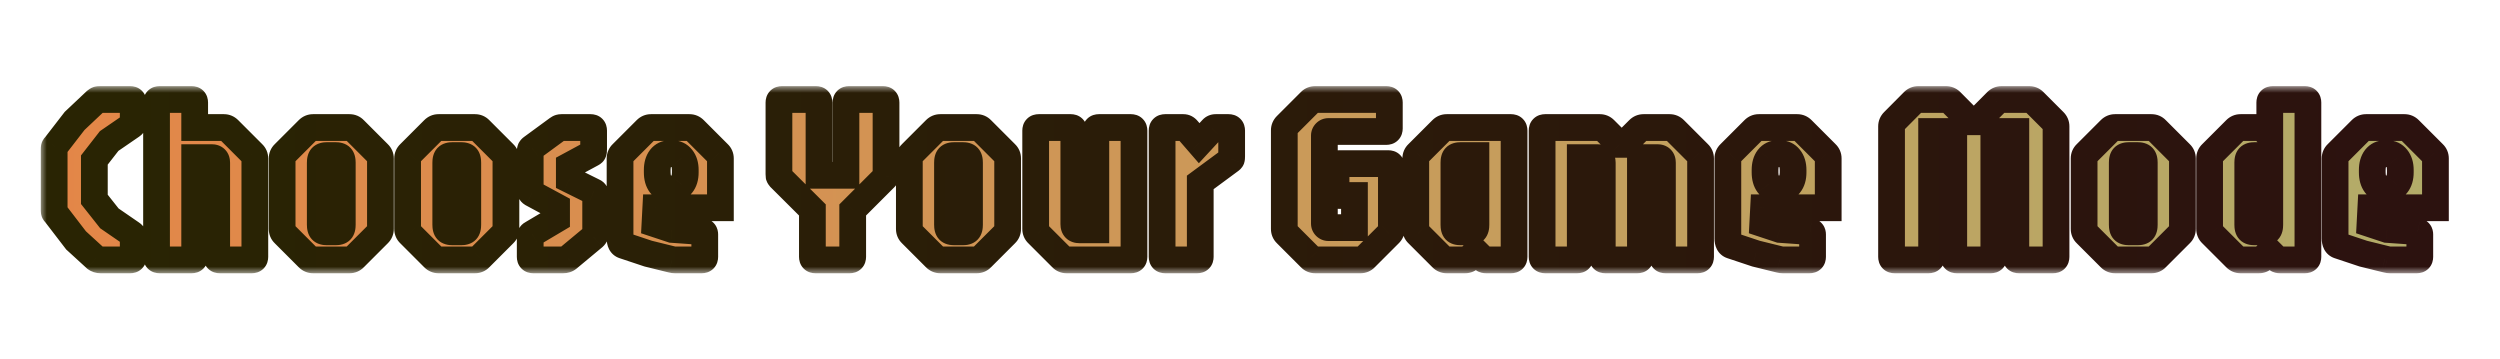 <svg width="487" height="70" viewBox="0 0 187 20" fill="none" xmlns="http://www.w3.org/2000/svg">
<g filter="url(#filter0_d_276_4363)">
<mask id="path-1-outside-1_276_4363" maskUnits="userSpaceOnUse" x="3" y="-1" width="181" height="14" fill="black">
<rect fill="white" x="3" y="-1" width="181" height="14"/>
<path d="M7.517 12C7.379 12 7.259 11.961 7.157 11.883L5.69 10.542L4.205 8.607C4.139 8.523 4.097 8.472 4.079 8.454C4.061 8.43 4.052 8.376 4.052 8.292V3.702C4.052 3.618 4.061 3.564 4.079 3.54C4.103 3.516 4.145 3.465 4.205 3.387L5.582 1.605L7.157 0.12C7.223 0.066 7.274 0.033 7.31 0.021C7.352 0.009 7.421 0.003 7.517 0.003H9.74C9.89 0.003 9.965 0.078 9.965 0.228V1.668C9.965 1.716 9.959 1.767 9.947 1.821C9.941 1.869 9.911 1.911 9.857 1.947L8.165 3.108L7.058 4.53V7.473L8.183 8.895L9.857 10.047C9.905 10.077 9.935 10.113 9.947 10.155C9.959 10.197 9.965 10.242 9.965 10.29V11.775C9.965 11.925 9.89 12 9.74 12H7.517ZM11.934 12C11.784 12 11.709 11.925 11.709 11.775V0.228C11.709 0.078 11.784 0.003 11.934 0.003H14.337C14.487 0.003 14.562 0.078 14.562 0.228V2.1H16.749C16.887 2.1 17.007 2.151 17.109 2.253L18.909 4.053C19.011 4.149 19.062 4.269 19.062 4.413V11.775C19.062 11.925 18.987 12 18.837 12H16.434C16.284 12 16.209 11.925 16.209 11.775V4.728C16.209 4.476 16.083 4.35 15.831 4.35H14.562V11.775C14.562 11.925 14.487 12 14.337 12H11.934ZM23.416 12C23.278 12 23.158 11.949 23.056 11.847L21.256 10.047C21.154 9.951 21.103 9.831 21.103 9.687V4.413C21.103 4.269 21.154 4.149 21.256 4.053L23.056 2.253C23.158 2.151 23.278 2.1 23.416 2.1H26.143C26.287 2.1 26.407 2.151 26.503 2.253L28.303 4.053C28.405 4.149 28.456 4.269 28.456 4.413V9.687C28.456 9.831 28.405 9.951 28.303 10.047L26.503 11.847C26.407 11.949 26.287 12 26.143 12H23.416ZM24.469 9.903H25.099C25.291 9.903 25.423 9.864 25.495 9.786C25.567 9.708 25.603 9.57 25.603 9.372V4.728C25.603 4.53 25.567 4.392 25.495 4.314C25.423 4.236 25.291 4.197 25.099 4.197H24.469C24.271 4.197 24.136 4.236 24.064 4.314C23.992 4.392 23.956 4.53 23.956 4.728V9.372C23.956 9.57 23.992 9.708 24.064 9.786C24.136 9.864 24.271 9.903 24.469 9.903ZM32.803 12C32.665 12 32.545 11.949 32.443 11.847L30.643 10.047C30.541 9.951 30.49 9.831 30.49 9.687V4.413C30.49 4.269 30.541 4.149 30.643 4.053L32.443 2.253C32.545 2.151 32.665 2.1 32.803 2.1H35.53C35.674 2.1 35.794 2.151 35.89 2.253L37.69 4.053C37.792 4.149 37.843 4.269 37.843 4.413V9.687C37.843 9.831 37.792 9.951 37.69 10.047L35.89 11.847C35.794 11.949 35.674 12 35.53 12H32.803ZM33.856 9.903H34.486C34.678 9.903 34.81 9.864 34.882 9.786C34.954 9.708 34.99 9.57 34.99 9.372V4.728C34.99 4.53 34.954 4.392 34.882 4.314C34.81 4.236 34.678 4.197 34.486 4.197H33.856C33.658 4.197 33.523 4.236 33.451 4.314C33.379 4.392 33.343 4.53 33.343 4.728V9.372C33.343 9.57 33.379 9.708 33.451 9.786C33.523 9.864 33.658 9.903 33.856 9.903ZM39.885 12C39.735 12 39.66 11.925 39.66 11.775V10.317C39.66 10.179 39.705 10.089 39.795 10.047L41.631 8.958V8.022L39.795 7.032C39.705 6.978 39.66 6.885 39.66 6.753V3.882C39.66 3.816 39.669 3.762 39.687 3.72C39.711 3.678 39.744 3.642 39.786 3.612L41.703 2.208C41.769 2.16 41.823 2.13 41.865 2.118C41.907 2.106 41.949 2.1 41.991 2.1H44.178C44.328 2.1 44.403 2.175 44.403 2.325V3.738C44.403 3.84 44.394 3.909 44.376 3.945C44.364 3.981 44.334 4.011 44.286 4.035L42.585 4.953V5.997L44.403 6.897C44.505 6.939 44.556 7.029 44.556 7.167V9.93C44.556 10.08 44.505 10.2 44.403 10.29L42.486 11.883C42.39 11.961 42.27 12 42.126 12H39.885ZM50.475 12C50.415 12 50.349 11.991 50.277 11.973C50.211 11.955 50.148 11.94 50.088 11.928L48.486 11.532L46.65 10.92C46.47 10.86 46.38 10.686 46.38 10.398V4.413C46.38 4.269 46.431 4.149 46.533 4.053L48.333 2.253C48.435 2.151 48.555 2.1 48.693 2.1H51.573C51.711 2.1 51.831 2.151 51.933 2.253L53.733 4.053C53.835 4.149 53.886 4.269 53.886 4.413V8.103H49.053L48.99 9.3L50.268 9.723L52.563 9.885C52.665 9.903 52.716 9.972 52.716 10.092V11.775C52.716 11.925 52.641 12 52.491 12H50.475ZM50.115 6.69H50.286C50.58 6.69 50.814 6.579 50.988 6.357C51.168 6.135 51.258 5.835 51.258 5.457V5.277C51.258 4.905 51.168 4.608 50.988 4.386C50.814 4.164 50.58 4.053 50.286 4.053H50.106C49.818 4.053 49.587 4.164 49.413 4.386C49.245 4.608 49.161 4.905 49.161 5.277V5.457C49.161 5.835 49.245 6.135 49.413 6.357C49.587 6.579 49.821 6.69 50.115 6.69ZM60.992 12C60.842 12 60.767 11.925 60.767 11.775V8.265L58.355 5.862C58.313 5.814 58.286 5.772 58.274 5.736C58.268 5.694 58.265 5.646 58.265 5.592V0.228C58.265 0.078 58.34 0.003 58.49 0.003H61.037C61.187 0.003 61.262 0.078 61.262 0.228V5.673H63.278V0.228C63.278 0.078 63.353 0.003 63.503 0.003H66.05C66.2 0.003 66.275 0.078 66.275 0.228V5.592C66.275 5.646 66.272 5.694 66.266 5.736C66.26 5.772 66.233 5.814 66.185 5.862L63.782 8.265V11.775C63.782 11.925 63.707 12 63.557 12H60.992ZM70.332 12C70.194 12 70.074 11.949 69.972 11.847L68.172 10.047C68.07 9.951 68.019 9.831 68.019 9.687V4.413C68.019 4.269 68.07 4.149 68.172 4.053L69.972 2.253C70.074 2.151 70.194 2.1 70.332 2.1H73.059C73.203 2.1 73.323 2.151 73.419 2.253L75.219 4.053C75.321 4.149 75.372 4.269 75.372 4.413V9.687C75.372 9.831 75.321 9.951 75.219 10.047L73.419 11.847C73.323 11.949 73.203 12 73.059 12H70.332ZM71.385 9.903H72.015C72.207 9.903 72.339 9.864 72.411 9.786C72.483 9.708 72.519 9.57 72.519 9.372V4.728C72.519 4.53 72.483 4.392 72.411 4.314C72.339 4.236 72.207 4.197 72.015 4.197H71.385C71.187 4.197 71.052 4.236 70.98 4.314C70.908 4.392 70.872 4.53 70.872 4.728V9.372C70.872 9.57 70.908 9.708 70.98 9.786C71.052 9.864 71.187 9.903 71.385 9.903ZM79.782 12C79.638 12 79.518 11.949 79.422 11.847L77.622 10.047C77.52 9.951 77.469 9.831 77.469 9.687V2.325C77.469 2.175 77.544 2.1 77.694 2.1H80.097C80.247 2.1 80.322 2.175 80.322 2.325V9.327C80.322 9.609 80.46 9.75 80.736 9.75H81.969V2.325C81.969 2.175 82.044 2.1 82.194 2.1H84.597C84.747 2.1 84.822 2.175 84.822 2.325V11.775C84.822 11.925 84.747 12 84.597 12H79.782ZM87.151 12C87.001 12 86.926 11.925 86.926 11.775V2.325C86.926 2.175 87.001 2.1 87.151 2.1H88.519C88.633 2.1 88.732 2.151 88.816 2.253L89.698 3.27L90.679 2.208C90.745 2.136 90.829 2.1 90.931 2.1H91.903C92.053 2.1 92.128 2.175 92.128 2.325V4.26C92.128 4.356 92.122 4.422 92.11 4.458C92.098 4.488 92.065 4.521 92.011 4.557L89.779 6.204V11.775C89.779 11.925 89.704 12 89.554 12H87.151ZM98.379 12C98.235 12 98.115 11.949 98.019 11.847L96.219 10.047C96.117 9.951 96.066 9.831 96.066 9.687V2.307C96.066 2.169 96.117 2.049 96.219 1.947L98.019 0.147C98.115 0.051 98.235 0.003 98.379 0.003H103.698C103.848 0.003 103.923 0.078 103.923 0.228V2.172C103.923 2.322 103.848 2.397 103.698 2.397H99.369C99.285 2.397 99.213 2.427 99.153 2.487C99.093 2.547 99.063 2.619 99.063 2.703V9.282C99.063 9.366 99.093 9.438 99.153 9.498C99.213 9.558 99.285 9.588 99.369 9.588H101.313V7.185H100.161C100.011 7.185 99.936 7.11 99.936 6.96V5.025C99.936 4.875 100.011 4.8 100.161 4.8H103.851C104.001 4.8 104.076 4.875 104.076 5.025V9.687C104.076 9.831 104.025 9.951 103.923 10.047L102.123 11.847C102.027 11.949 101.907 12 101.763 12H98.379ZM108.213 12C108.075 12 107.955 11.949 107.853 11.847L106.053 10.047C105.951 9.951 105.9 9.831 105.9 9.687V4.413C105.9 4.269 105.951 4.149 106.053 4.053L107.853 2.253C107.955 2.151 108.075 2.1 108.213 2.1H113.028C113.178 2.1 113.253 2.175 113.253 2.325V11.775C113.253 11.925 113.178 12 113.028 12H111.156C111.078 12 111.018 11.985 110.976 11.955C110.94 11.925 110.898 11.889 110.85 11.847L110.4 11.397L109.95 11.847C109.854 11.949 109.734 12 109.59 12H108.213ZM109.266 9.903H109.896C110.088 9.903 110.22 9.864 110.292 9.786C110.364 9.708 110.4 9.57 110.4 9.372V4.197H109.266C109.068 4.197 108.933 4.236 108.861 4.314C108.789 4.392 108.753 4.53 108.753 4.728V9.372C108.753 9.57 108.789 9.708 108.861 9.786C108.933 9.864 109.068 9.903 109.266 9.903ZM115.575 12C115.425 12 115.35 11.925 115.35 11.775V2.325C115.35 2.175 115.425 2.1 115.575 2.1H119.67C119.808 2.1 119.928 2.151 120.03 2.253L121.137 3.36H121.47L122.577 2.253C122.679 2.151 122.799 2.1 122.937 2.1H124.89C125.028 2.1 125.148 2.151 125.25 2.253L127.05 4.053C127.152 4.149 127.203 4.269 127.203 4.413V11.775C127.203 11.925 127.128 12 126.978 12H124.575C124.425 12 124.35 11.925 124.35 11.775V4.728C124.35 4.476 124.224 4.35 123.972 4.35H122.703V11.775C122.703 11.925 122.628 12 122.478 12H120.075C119.925 12 119.85 11.925 119.85 11.775V4.728C119.85 4.476 119.724 4.35 119.472 4.35H118.203V11.775C118.203 11.925 118.128 12 117.978 12H115.575ZM133.339 12C133.279 12 133.213 11.991 133.141 11.973C133.075 11.955 133.012 11.94 132.952 11.928L131.35 11.532L129.514 10.92C129.334 10.86 129.244 10.686 129.244 10.398V4.413C129.244 4.269 129.295 4.149 129.397 4.053L131.197 2.253C131.299 2.151 131.419 2.1 131.557 2.1H134.437C134.575 2.1 134.695 2.151 134.797 2.253L136.597 4.053C136.699 4.149 136.75 4.269 136.75 4.413V8.103H131.917L131.854 9.3L133.132 9.723L135.427 9.885C135.529 9.903 135.58 9.972 135.58 10.092V11.775C135.58 11.925 135.505 12 135.355 12H133.339ZM132.979 6.69H133.15C133.444 6.69 133.678 6.579 133.852 6.357C134.032 6.135 134.122 5.835 134.122 5.457V5.277C134.122 4.905 134.032 4.608 133.852 4.386C133.678 4.164 133.444 4.053 133.15 4.053H132.97C132.682 4.053 132.451 4.164 132.277 4.386C132.109 4.608 132.025 4.905 132.025 5.277V5.457C132.025 5.835 132.109 6.135 132.277 6.357C132.451 6.579 132.685 6.69 132.979 6.69ZM141.713 12C141.563 12 141.488 11.925 141.488 11.775V2.01C141.488 1.872 141.539 1.752 141.641 1.65L143.135 0.147C143.237 0.051 143.357 0.003 143.495 0.003H145.556C145.694 0.003 145.814 0.051 145.916 0.147L147.428 1.668H147.851L149.363 0.147C149.465 0.051 149.585 0.003 149.723 0.003H151.775C151.919 0.003 152.039 0.051 152.135 0.147L153.638 1.65C153.74 1.752 153.791 1.872 153.791 2.01V11.775C153.791 11.925 153.716 12 153.566 12H151.01C150.86 12 150.785 11.925 150.785 11.775V2.397H149.138V11.775C149.138 11.925 149.063 12 148.913 12H146.366C146.216 12 146.141 11.925 146.141 11.775V2.397H144.485V11.775C144.485 11.925 144.41 12 144.26 12H141.713ZM158.205 12C158.067 12 157.947 11.949 157.845 11.847L156.045 10.047C155.943 9.951 155.892 9.831 155.892 9.687V4.413C155.892 4.269 155.943 4.149 156.045 4.053L157.845 2.253C157.947 2.151 158.067 2.1 158.205 2.1H160.932C161.076 2.1 161.196 2.151 161.292 2.253L163.092 4.053C163.194 4.149 163.245 4.269 163.245 4.413V9.687C163.245 9.831 163.194 9.951 163.092 10.047L161.292 11.847C161.196 11.949 161.076 12 160.932 12H158.205ZM159.258 9.903H159.888C160.08 9.903 160.212 9.864 160.284 9.786C160.356 9.708 160.392 9.57 160.392 9.372V4.728C160.392 4.53 160.356 4.392 160.284 4.314C160.212 4.236 160.08 4.197 159.888 4.197H159.258C159.06 4.197 158.925 4.236 158.853 4.314C158.781 4.392 158.745 4.53 158.745 4.728V9.372C158.745 9.57 158.781 9.708 158.853 9.786C158.925 9.864 159.06 9.903 159.258 9.903ZM167.592 12C167.454 12 167.334 11.949 167.232 11.847L165.432 10.047C165.33 9.951 165.279 9.831 165.279 9.687V4.413C165.279 4.269 165.33 4.149 165.432 4.053L167.232 2.253C167.334 2.151 167.454 2.1 167.592 2.1H168.969C169.113 2.1 169.233 2.151 169.329 2.253L169.779 2.703V0.228C169.779 0.078 169.854 0.003 170.004 0.003H172.407C172.557 0.003 172.632 0.078 172.632 0.228V11.775C172.632 11.925 172.557 12 172.407 12H170.535C170.457 12 170.397 11.985 170.355 11.955C170.319 11.925 170.277 11.889 170.229 11.847L169.779 11.397L169.329 11.847C169.233 11.949 169.113 12 168.969 12H167.592ZM168.645 9.903H169.275C169.467 9.903 169.599 9.864 169.671 9.786C169.743 9.708 169.779 9.57 169.779 9.372V4.197H168.645C168.447 4.197 168.312 4.236 168.24 4.314C168.168 4.392 168.132 4.53 168.132 4.728V9.372C168.132 9.57 168.168 9.708 168.24 9.786C168.312 9.864 168.447 9.903 168.645 9.903ZM178.76 12C178.7 12 178.634 11.991 178.562 11.973C178.496 11.955 178.433 11.94 178.373 11.928L176.771 11.532L174.935 10.92C174.755 10.86 174.665 10.686 174.665 10.398V4.413C174.665 4.269 174.716 4.149 174.818 4.053L176.618 2.253C176.72 2.151 176.84 2.1 176.978 2.1H179.858C179.996 2.1 180.116 2.151 180.218 2.253L182.018 4.053C182.12 4.149 182.171 4.269 182.171 4.413V8.103H177.338L177.275 9.3L178.553 9.723L180.848 9.885C180.95 9.903 181.001 9.972 181.001 10.092V11.775C181.001 11.925 180.926 12 180.776 12H178.76ZM178.4 6.69H178.571C178.865 6.69 179.099 6.579 179.273 6.357C179.453 6.135 179.543 5.835 179.543 5.457V5.277C179.543 4.905 179.453 4.608 179.273 4.386C179.099 4.164 178.865 4.053 178.571 4.053H178.391C178.103 4.053 177.872 4.164 177.698 4.386C177.53 4.608 177.446 4.905 177.446 5.277V5.457C177.446 5.835 177.53 6.135 177.698 6.357C177.872 6.579 178.106 6.69 178.4 6.69Z"/>
</mask>
<path d="M7.517 12C7.379 12 7.259 11.961 7.157 11.883L5.69 10.542L4.205 8.607C4.139 8.523 4.097 8.472 4.079 8.454C4.061 8.43 4.052 8.376 4.052 8.292V3.702C4.052 3.618 4.061 3.564 4.079 3.54C4.103 3.516 4.145 3.465 4.205 3.387L5.582 1.605L7.157 0.12C7.223 0.066 7.274 0.033 7.31 0.021C7.352 0.009 7.421 0.003 7.517 0.003H9.74C9.89 0.003 9.965 0.078 9.965 0.228V1.668C9.965 1.716 9.959 1.767 9.947 1.821C9.941 1.869 9.911 1.911 9.857 1.947L8.165 3.108L7.058 4.53V7.473L8.183 8.895L9.857 10.047C9.905 10.077 9.935 10.113 9.947 10.155C9.959 10.197 9.965 10.242 9.965 10.29V11.775C9.965 11.925 9.89 12 9.74 12H7.517ZM11.934 12C11.784 12 11.709 11.925 11.709 11.775V0.228C11.709 0.078 11.784 0.003 11.934 0.003H14.337C14.487 0.003 14.562 0.078 14.562 0.228V2.1H16.749C16.887 2.1 17.007 2.151 17.109 2.253L18.909 4.053C19.011 4.149 19.062 4.269 19.062 4.413V11.775C19.062 11.925 18.987 12 18.837 12H16.434C16.284 12 16.209 11.925 16.209 11.775V4.728C16.209 4.476 16.083 4.35 15.831 4.35H14.562V11.775C14.562 11.925 14.487 12 14.337 12H11.934ZM23.416 12C23.278 12 23.158 11.949 23.056 11.847L21.256 10.047C21.154 9.951 21.103 9.831 21.103 9.687V4.413C21.103 4.269 21.154 4.149 21.256 4.053L23.056 2.253C23.158 2.151 23.278 2.1 23.416 2.1H26.143C26.287 2.1 26.407 2.151 26.503 2.253L28.303 4.053C28.405 4.149 28.456 4.269 28.456 4.413V9.687C28.456 9.831 28.405 9.951 28.303 10.047L26.503 11.847C26.407 11.949 26.287 12 26.143 12H23.416ZM24.469 9.903H25.099C25.291 9.903 25.423 9.864 25.495 9.786C25.567 9.708 25.603 9.57 25.603 9.372V4.728C25.603 4.53 25.567 4.392 25.495 4.314C25.423 4.236 25.291 4.197 25.099 4.197H24.469C24.271 4.197 24.136 4.236 24.064 4.314C23.992 4.392 23.956 4.53 23.956 4.728V9.372C23.956 9.57 23.992 9.708 24.064 9.786C24.136 9.864 24.271 9.903 24.469 9.903ZM32.803 12C32.665 12 32.545 11.949 32.443 11.847L30.643 10.047C30.541 9.951 30.49 9.831 30.49 9.687V4.413C30.49 4.269 30.541 4.149 30.643 4.053L32.443 2.253C32.545 2.151 32.665 2.1 32.803 2.1H35.53C35.674 2.1 35.794 2.151 35.89 2.253L37.69 4.053C37.792 4.149 37.843 4.269 37.843 4.413V9.687C37.843 9.831 37.792 9.951 37.69 10.047L35.89 11.847C35.794 11.949 35.674 12 35.53 12H32.803ZM33.856 9.903H34.486C34.678 9.903 34.81 9.864 34.882 9.786C34.954 9.708 34.99 9.57 34.99 9.372V4.728C34.99 4.53 34.954 4.392 34.882 4.314C34.81 4.236 34.678 4.197 34.486 4.197H33.856C33.658 4.197 33.523 4.236 33.451 4.314C33.379 4.392 33.343 4.53 33.343 4.728V9.372C33.343 9.57 33.379 9.708 33.451 9.786C33.523 9.864 33.658 9.903 33.856 9.903ZM39.885 12C39.735 12 39.66 11.925 39.66 11.775V10.317C39.66 10.179 39.705 10.089 39.795 10.047L41.631 8.958V8.022L39.795 7.032C39.705 6.978 39.66 6.885 39.66 6.753V3.882C39.66 3.816 39.669 3.762 39.687 3.72C39.711 3.678 39.744 3.642 39.786 3.612L41.703 2.208C41.769 2.16 41.823 2.13 41.865 2.118C41.907 2.106 41.949 2.1 41.991 2.1H44.178C44.328 2.1 44.403 2.175 44.403 2.325V3.738C44.403 3.84 44.394 3.909 44.376 3.945C44.364 3.981 44.334 4.011 44.286 4.035L42.585 4.953V5.997L44.403 6.897C44.505 6.939 44.556 7.029 44.556 7.167V9.93C44.556 10.08 44.505 10.2 44.403 10.29L42.486 11.883C42.39 11.961 42.27 12 42.126 12H39.885ZM50.475 12C50.415 12 50.349 11.991 50.277 11.973C50.211 11.955 50.148 11.94 50.088 11.928L48.486 11.532L46.65 10.92C46.47 10.86 46.38 10.686 46.38 10.398V4.413C46.38 4.269 46.431 4.149 46.533 4.053L48.333 2.253C48.435 2.151 48.555 2.1 48.693 2.1H51.573C51.711 2.1 51.831 2.151 51.933 2.253L53.733 4.053C53.835 4.149 53.886 4.269 53.886 4.413V8.103H49.053L48.99 9.3L50.268 9.723L52.563 9.885C52.665 9.903 52.716 9.972 52.716 10.092V11.775C52.716 11.925 52.641 12 52.491 12H50.475ZM50.115 6.69H50.286C50.58 6.69 50.814 6.579 50.988 6.357C51.168 6.135 51.258 5.835 51.258 5.457V5.277C51.258 4.905 51.168 4.608 50.988 4.386C50.814 4.164 50.58 4.053 50.286 4.053H50.106C49.818 4.053 49.587 4.164 49.413 4.386C49.245 4.608 49.161 4.905 49.161 5.277V5.457C49.161 5.835 49.245 6.135 49.413 6.357C49.587 6.579 49.821 6.69 50.115 6.69ZM60.992 12C60.842 12 60.767 11.925 60.767 11.775V8.265L58.355 5.862C58.313 5.814 58.286 5.772 58.274 5.736C58.268 5.694 58.265 5.646 58.265 5.592V0.228C58.265 0.078 58.34 0.003 58.49 0.003H61.037C61.187 0.003 61.262 0.078 61.262 0.228V5.673H63.278V0.228C63.278 0.078 63.353 0.003 63.503 0.003H66.05C66.2 0.003 66.275 0.078 66.275 0.228V5.592C66.275 5.646 66.272 5.694 66.266 5.736C66.26 5.772 66.233 5.814 66.185 5.862L63.782 8.265V11.775C63.782 11.925 63.707 12 63.557 12H60.992ZM70.332 12C70.194 12 70.074 11.949 69.972 11.847L68.172 10.047C68.07 9.951 68.019 9.831 68.019 9.687V4.413C68.019 4.269 68.07 4.149 68.172 4.053L69.972 2.253C70.074 2.151 70.194 2.1 70.332 2.1H73.059C73.203 2.1 73.323 2.151 73.419 2.253L75.219 4.053C75.321 4.149 75.372 4.269 75.372 4.413V9.687C75.372 9.831 75.321 9.951 75.219 10.047L73.419 11.847C73.323 11.949 73.203 12 73.059 12H70.332ZM71.385 9.903H72.015C72.207 9.903 72.339 9.864 72.411 9.786C72.483 9.708 72.519 9.57 72.519 9.372V4.728C72.519 4.53 72.483 4.392 72.411 4.314C72.339 4.236 72.207 4.197 72.015 4.197H71.385C71.187 4.197 71.052 4.236 70.98 4.314C70.908 4.392 70.872 4.53 70.872 4.728V9.372C70.872 9.57 70.908 9.708 70.98 9.786C71.052 9.864 71.187 9.903 71.385 9.903ZM79.782 12C79.638 12 79.518 11.949 79.422 11.847L77.622 10.047C77.52 9.951 77.469 9.831 77.469 9.687V2.325C77.469 2.175 77.544 2.1 77.694 2.1H80.097C80.247 2.1 80.322 2.175 80.322 2.325V9.327C80.322 9.609 80.46 9.75 80.736 9.75H81.969V2.325C81.969 2.175 82.044 2.1 82.194 2.1H84.597C84.747 2.1 84.822 2.175 84.822 2.325V11.775C84.822 11.925 84.747 12 84.597 12H79.782ZM87.151 12C87.001 12 86.926 11.925 86.926 11.775V2.325C86.926 2.175 87.001 2.1 87.151 2.1H88.519C88.633 2.1 88.732 2.151 88.816 2.253L89.698 3.27L90.679 2.208C90.745 2.136 90.829 2.1 90.931 2.1H91.903C92.053 2.1 92.128 2.175 92.128 2.325V4.26C92.128 4.356 92.122 4.422 92.11 4.458C92.098 4.488 92.065 4.521 92.011 4.557L89.779 6.204V11.775C89.779 11.925 89.704 12 89.554 12H87.151ZM98.379 12C98.235 12 98.115 11.949 98.019 11.847L96.219 10.047C96.117 9.951 96.066 9.831 96.066 9.687V2.307C96.066 2.169 96.117 2.049 96.219 1.947L98.019 0.147C98.115 0.051 98.235 0.003 98.379 0.003H103.698C103.848 0.003 103.923 0.078 103.923 0.228V2.172C103.923 2.322 103.848 2.397 103.698 2.397H99.369C99.285 2.397 99.213 2.427 99.153 2.487C99.093 2.547 99.063 2.619 99.063 2.703V9.282C99.063 9.366 99.093 9.438 99.153 9.498C99.213 9.558 99.285 9.588 99.369 9.588H101.313V7.185H100.161C100.011 7.185 99.936 7.11 99.936 6.96V5.025C99.936 4.875 100.011 4.8 100.161 4.8H103.851C104.001 4.8 104.076 4.875 104.076 5.025V9.687C104.076 9.831 104.025 9.951 103.923 10.047L102.123 11.847C102.027 11.949 101.907 12 101.763 12H98.379ZM108.213 12C108.075 12 107.955 11.949 107.853 11.847L106.053 10.047C105.951 9.951 105.9 9.831 105.9 9.687V4.413C105.9 4.269 105.951 4.149 106.053 4.053L107.853 2.253C107.955 2.151 108.075 2.1 108.213 2.1H113.028C113.178 2.1 113.253 2.175 113.253 2.325V11.775C113.253 11.925 113.178 12 113.028 12H111.156C111.078 12 111.018 11.985 110.976 11.955C110.94 11.925 110.898 11.889 110.85 11.847L110.4 11.397L109.95 11.847C109.854 11.949 109.734 12 109.59 12H108.213ZM109.266 9.903H109.896C110.088 9.903 110.22 9.864 110.292 9.786C110.364 9.708 110.4 9.57 110.4 9.372V4.197H109.266C109.068 4.197 108.933 4.236 108.861 4.314C108.789 4.392 108.753 4.53 108.753 4.728V9.372C108.753 9.57 108.789 9.708 108.861 9.786C108.933 9.864 109.068 9.903 109.266 9.903ZM115.575 12C115.425 12 115.35 11.925 115.35 11.775V2.325C115.35 2.175 115.425 2.1 115.575 2.1H119.67C119.808 2.1 119.928 2.151 120.03 2.253L121.137 3.36H121.47L122.577 2.253C122.679 2.151 122.799 2.1 122.937 2.1H124.89C125.028 2.1 125.148 2.151 125.25 2.253L127.05 4.053C127.152 4.149 127.203 4.269 127.203 4.413V11.775C127.203 11.925 127.128 12 126.978 12H124.575C124.425 12 124.35 11.925 124.35 11.775V4.728C124.35 4.476 124.224 4.35 123.972 4.35H122.703V11.775C122.703 11.925 122.628 12 122.478 12H120.075C119.925 12 119.85 11.925 119.85 11.775V4.728C119.85 4.476 119.724 4.35 119.472 4.35H118.203V11.775C118.203 11.925 118.128 12 117.978 12H115.575ZM133.339 12C133.279 12 133.213 11.991 133.141 11.973C133.075 11.955 133.012 11.94 132.952 11.928L131.35 11.532L129.514 10.92C129.334 10.86 129.244 10.686 129.244 10.398V4.413C129.244 4.269 129.295 4.149 129.397 4.053L131.197 2.253C131.299 2.151 131.419 2.1 131.557 2.1H134.437C134.575 2.1 134.695 2.151 134.797 2.253L136.597 4.053C136.699 4.149 136.75 4.269 136.75 4.413V8.103H131.917L131.854 9.3L133.132 9.723L135.427 9.885C135.529 9.903 135.58 9.972 135.58 10.092V11.775C135.58 11.925 135.505 12 135.355 12H133.339ZM132.979 6.69H133.15C133.444 6.69 133.678 6.579 133.852 6.357C134.032 6.135 134.122 5.835 134.122 5.457V5.277C134.122 4.905 134.032 4.608 133.852 4.386C133.678 4.164 133.444 4.053 133.15 4.053H132.97C132.682 4.053 132.451 4.164 132.277 4.386C132.109 4.608 132.025 4.905 132.025 5.277V5.457C132.025 5.835 132.109 6.135 132.277 6.357C132.451 6.579 132.685 6.69 132.979 6.69ZM141.713 12C141.563 12 141.488 11.925 141.488 11.775V2.01C141.488 1.872 141.539 1.752 141.641 1.65L143.135 0.147C143.237 0.051 143.357 0.003 143.495 0.003H145.556C145.694 0.003 145.814 0.051 145.916 0.147L147.428 1.668H147.851L149.363 0.147C149.465 0.051 149.585 0.003 149.723 0.003H151.775C151.919 0.003 152.039 0.051 152.135 0.147L153.638 1.65C153.74 1.752 153.791 1.872 153.791 2.01V11.775C153.791 11.925 153.716 12 153.566 12H151.01C150.86 12 150.785 11.925 150.785 11.775V2.397H149.138V11.775C149.138 11.925 149.063 12 148.913 12H146.366C146.216 12 146.141 11.925 146.141 11.775V2.397H144.485V11.775C144.485 11.925 144.41 12 144.26 12H141.713ZM158.205 12C158.067 12 157.947 11.949 157.845 11.847L156.045 10.047C155.943 9.951 155.892 9.831 155.892 9.687V4.413C155.892 4.269 155.943 4.149 156.045 4.053L157.845 2.253C157.947 2.151 158.067 2.1 158.205 2.1H160.932C161.076 2.1 161.196 2.151 161.292 2.253L163.092 4.053C163.194 4.149 163.245 4.269 163.245 4.413V9.687C163.245 9.831 163.194 9.951 163.092 10.047L161.292 11.847C161.196 11.949 161.076 12 160.932 12H158.205ZM159.258 9.903H159.888C160.08 9.903 160.212 9.864 160.284 9.786C160.356 9.708 160.392 9.57 160.392 9.372V4.728C160.392 4.53 160.356 4.392 160.284 4.314C160.212 4.236 160.08 4.197 159.888 4.197H159.258C159.06 4.197 158.925 4.236 158.853 4.314C158.781 4.392 158.745 4.53 158.745 4.728V9.372C158.745 9.57 158.781 9.708 158.853 9.786C158.925 9.864 159.06 9.903 159.258 9.903ZM167.592 12C167.454 12 167.334 11.949 167.232 11.847L165.432 10.047C165.33 9.951 165.279 9.831 165.279 9.687V4.413C165.279 4.269 165.33 4.149 165.432 4.053L167.232 2.253C167.334 2.151 167.454 2.1 167.592 2.1H168.969C169.113 2.1 169.233 2.151 169.329 2.253L169.779 2.703V0.228C169.779 0.078 169.854 0.003 170.004 0.003H172.407C172.557 0.003 172.632 0.078 172.632 0.228V11.775C172.632 11.925 172.557 12 172.407 12H170.535C170.457 12 170.397 11.985 170.355 11.955C170.319 11.925 170.277 11.889 170.229 11.847L169.779 11.397L169.329 11.847C169.233 11.949 169.113 12 168.969 12H167.592ZM168.645 9.903H169.275C169.467 9.903 169.599 9.864 169.671 9.786C169.743 9.708 169.779 9.57 169.779 9.372V4.197H168.645C168.447 4.197 168.312 4.236 168.24 4.314C168.168 4.392 168.132 4.53 168.132 4.728V9.372C168.132 9.57 168.168 9.708 168.24 9.786C168.312 9.864 168.447 9.903 168.645 9.903ZM178.76 12C178.7 12 178.634 11.991 178.562 11.973C178.496 11.955 178.433 11.94 178.373 11.928L176.771 11.532L174.935 10.92C174.755 10.86 174.665 10.686 174.665 10.398V4.413C174.665 4.269 174.716 4.149 174.818 4.053L176.618 2.253C176.72 2.151 176.84 2.1 176.978 2.1H179.858C179.996 2.1 180.116 2.151 180.218 2.253L182.018 4.053C182.12 4.149 182.171 4.269 182.171 4.413V8.103H177.338L177.275 9.3L178.553 9.723L180.848 9.885C180.95 9.903 181.001 9.972 181.001 10.092V11.775C181.001 11.925 180.926 12 180.776 12H178.76ZM178.4 6.69H178.571C178.865 6.69 179.099 6.579 179.273 6.357C179.453 6.135 179.543 5.835 179.543 5.457V5.277C179.543 4.905 179.453 4.608 179.273 4.386C179.099 4.164 178.865 4.053 178.571 4.053H178.391C178.103 4.053 177.872 4.164 177.698 4.386C177.53 4.608 177.446 4.905 177.446 5.277V5.457C177.446 5.835 177.53 6.135 177.698 6.357C177.872 6.579 178.106 6.69 178.4 6.69Z" fill="url(#paint0_linear_276_4363)"/>
<path d="M7.157 11.883L6.482 12.621L6.515 12.651L6.55 12.677L7.157 11.883ZM5.69 10.542L4.897 11.151L4.95 11.221L5.015 11.28L5.69 10.542ZM4.205 8.607L4.999 7.998L4.991 7.989L4.205 8.607ZM4.079 8.454L3.279 9.054L3.322 9.111L3.372 9.161L4.079 8.454ZM4.079 3.54L3.372 2.833L3.322 2.883L3.279 2.94L4.079 3.54ZM4.205 3.387L3.414 2.776L3.413 2.777L4.205 3.387ZM5.582 1.605L4.896 0.877L4.839 0.931L4.791 0.994L5.582 1.605ZM7.157 0.12L6.524 -0.654L6.497 -0.632L6.471 -0.608L7.157 0.12ZM7.31 0.021L7.035 -0.941L7.015 -0.935L6.994 -0.928L7.31 0.021ZM9.947 1.821L8.971 1.604L8.961 1.65L8.955 1.697L9.947 1.821ZM9.857 1.947L9.302 1.115L9.291 1.122L9.857 1.947ZM8.165 3.108L7.599 2.283L7.471 2.371L7.376 2.494L8.165 3.108ZM7.058 4.53L6.269 3.916L6.058 4.187V4.53H7.058ZM7.058 7.473H6.058V7.821L6.274 8.093L7.058 7.473ZM8.183 8.895L7.399 9.515L7.492 9.633L7.616 9.719L8.183 8.895ZM9.857 10.047L9.29 10.871L9.308 10.883L9.327 10.895L9.857 10.047ZM9.947 10.155L8.986 10.43L8.986 10.43L9.947 10.155ZM7.517 11C7.543 11 7.584 11.004 7.633 11.02C7.682 11.036 7.727 11.06 7.765 11.089L6.55 12.677C6.84 12.899 7.177 13 7.517 13V11ZM7.832 11.145L6.365 9.804L5.015 11.28L6.482 12.621L7.832 11.145ZM6.483 9.933L4.998 7.998L3.412 9.216L4.897 11.151L6.483 9.933ZM4.991 7.989C4.941 7.924 4.856 7.817 4.786 7.747L3.372 9.161C3.361 9.15 3.352 9.141 3.349 9.137C3.345 9.133 3.343 9.13 3.343 9.13C3.342 9.13 3.345 9.133 3.352 9.141C3.366 9.159 3.388 9.186 3.419 9.225L4.991 7.989ZM4.879 7.854C4.955 7.955 4.994 8.049 5.012 8.103C5.032 8.16 5.041 8.206 5.045 8.231C5.053 8.279 5.052 8.305 5.052 8.292H3.052C3.052 8.363 3.056 8.458 3.073 8.56C3.085 8.635 3.124 8.847 3.279 9.054L4.879 7.854ZM5.052 8.292V3.702H3.052V8.292H5.052ZM5.052 3.702C5.052 3.689 5.053 3.715 5.045 3.763C5.041 3.788 5.032 3.834 5.012 3.891C4.994 3.945 4.955 4.039 4.879 4.14L3.279 2.94C3.124 3.147 3.085 3.359 3.073 3.434C3.056 3.536 3.052 3.631 3.052 3.702H5.052ZM4.786 4.247C4.863 4.17 4.943 4.067 4.998 3.997L3.413 2.777C3.386 2.811 3.368 2.834 3.357 2.848C3.351 2.855 3.349 2.857 3.35 2.856C3.35 2.856 3.352 2.853 3.356 2.85C3.359 2.847 3.364 2.841 3.372 2.833L4.786 4.247ZM4.996 3.998L6.373 2.216L4.791 0.994L3.414 2.776L4.996 3.998ZM6.268 2.333L7.843 0.848L6.471 -0.608L4.896 0.877L6.268 2.333ZM7.79 0.894C7.805 0.882 7.803 0.884 7.788 0.894C7.78 0.9 7.763 0.91 7.74 0.922C7.717 0.934 7.678 0.952 7.626 0.97L6.994 -0.928C6.769 -0.853 6.596 -0.713 6.524 -0.654L7.79 0.894ZM7.585 0.983C7.549 0.993 7.521 0.998 7.507 1C7.492 1.003 7.482 1.004 7.48 1.004C7.477 1.004 7.488 1.003 7.517 1.003V-0.997C7.412 -0.997 7.222 -0.994 7.035 -0.941L7.585 0.983ZM7.517 1.003H9.74V-0.997H7.517V1.003ZM9.74 1.003C9.661 1.003 9.418 0.983 9.202 0.766C8.986 0.55 8.965 0.307 8.965 0.228H10.965C10.965 -0.001 10.907 -0.357 10.616 -0.648C10.325 -0.939 9.969 -0.997 9.74 -0.997V1.003ZM8.965 0.228V1.668H10.965V0.228H8.965ZM8.965 1.668C8.965 1.633 8.969 1.611 8.971 1.604L10.923 2.038C10.949 1.923 10.965 1.799 10.965 1.668H8.965ZM8.955 1.697C8.996 1.367 9.202 1.182 9.302 1.115L10.412 2.779C10.62 2.64 10.886 2.371 10.939 1.945L8.955 1.697ZM9.291 1.122L7.599 2.283L8.731 3.933L10.423 2.772L9.291 1.122ZM7.376 2.494L6.269 3.916L7.847 5.144L8.954 3.722L7.376 2.494ZM6.058 4.53V7.473H8.058V4.53H6.058ZM6.274 8.093L7.399 9.515L8.967 8.275L7.842 6.853L6.274 8.093ZM7.616 9.719L9.29 10.871L10.424 9.223L8.75 8.071L7.616 9.719ZM9.327 10.895C9.229 10.834 9.06 10.689 8.986 10.43L10.909 9.88C10.81 9.537 10.581 9.32 10.387 9.199L9.327 10.895ZM8.986 10.43C8.97 10.374 8.965 10.326 8.965 10.29H10.965C10.965 10.158 10.949 10.02 10.909 9.88L8.986 10.43ZM8.965 10.29V11.775H10.965V10.29H8.965ZM8.965 11.775C8.965 11.696 8.986 11.453 9.202 11.237C9.418 11.021 9.661 11 9.74 11V13C9.969 13 10.325 12.942 10.616 12.651C10.907 12.36 10.965 12.004 10.965 11.775H8.965ZM9.74 11H7.517V13H9.74V11ZM14.562 2.1H13.562V3.1H14.562V2.1ZM17.109 2.253L17.816 1.546L17.816 1.546L17.109 2.253ZM18.909 4.053L18.202 4.76L18.212 4.771L18.224 4.781L18.909 4.053ZM14.562 4.35V3.35H13.562V4.35H14.562ZM11.934 11C12.013 11 12.256 11.021 12.472 11.237C12.688 11.453 12.709 11.696 12.709 11.775H10.709C10.709 12.004 10.767 12.36 11.058 12.651C11.349 12.942 11.705 13 11.934 13V11ZM12.709 11.775V0.228H10.709V11.775H12.709ZM12.709 0.228C12.709 0.307 12.688 0.55 12.472 0.766C12.256 0.983 12.013 1.003 11.934 1.003V-0.997C11.705 -0.997 11.349 -0.939 11.058 -0.648C10.767 -0.357 10.709 -0.001 10.709 0.228H12.709ZM11.934 1.003H14.337V-0.997H11.934V1.003ZM14.337 1.003C14.258 1.003 14.015 0.983 13.799 0.766C13.582 0.55 13.562 0.307 13.562 0.228H15.562C15.562 -0.001 15.504 -0.357 15.213 -0.648C14.922 -0.939 14.566 -0.997 14.337 -0.997V1.003ZM13.562 0.228V2.1H15.562V0.228H13.562ZM14.562 3.1H16.749V1.1H14.562V3.1ZM16.749 3.1C16.692 3.1 16.622 3.089 16.551 3.059C16.481 3.029 16.432 2.99 16.402 2.96L17.816 1.546C17.536 1.266 17.165 1.1 16.749 1.1V3.1ZM16.402 2.96L18.202 4.76L19.616 3.346L17.816 1.546L16.402 2.96ZM18.224 4.781C18.181 4.741 18.136 4.683 18.103 4.606C18.071 4.53 18.062 4.461 18.062 4.413H20.062C20.062 4.002 19.903 3.616 19.594 3.325L18.224 4.781ZM18.062 4.413V11.775H20.062V4.413H18.062ZM18.062 11.775C18.062 11.696 18.082 11.453 18.299 11.237C18.515 11.021 18.758 11 18.837 11V13C19.066 13 19.422 12.942 19.713 12.651C20.004 12.36 20.062 12.004 20.062 11.775H18.062ZM18.837 11H16.434V13H18.837V11ZM16.434 11C16.513 11 16.756 11.021 16.972 11.237C17.188 11.453 17.209 11.696 17.209 11.775H15.209C15.209 12.004 15.267 12.36 15.558 12.651C15.849 12.942 16.205 13 16.434 13V11ZM17.209 11.775V4.728H15.209V11.775H17.209ZM17.209 4.728C17.209 4.448 17.138 4.054 16.822 3.737C16.505 3.421 16.111 3.35 15.831 3.35V5.35C15.803 5.35 15.598 5.342 15.407 5.152C15.217 4.961 15.209 4.756 15.209 4.728H17.209ZM15.831 3.35H14.562V5.35H15.831V3.35ZM13.562 4.35V11.775H15.562V4.35H13.562ZM13.562 11.775C13.562 11.696 13.582 11.453 13.799 11.237C14.015 11.021 14.258 11 14.337 11V13C14.566 13 14.922 12.942 15.213 12.651C15.504 12.36 15.562 12.004 15.562 11.775H13.562ZM14.337 11H11.934V13H14.337V11ZM23.056 11.847L23.763 11.14L23.763 11.14L23.056 11.847ZM21.256 10.047L21.963 9.34L21.952 9.329L21.941 9.319L21.256 10.047ZM21.256 4.053L21.941 4.781L21.952 4.771L21.963 4.76L21.256 4.053ZM23.056 2.253L22.349 1.546L22.349 1.546L23.056 2.253ZM26.503 2.253L25.775 2.938L25.785 2.949L25.796 2.96L26.503 2.253ZM28.303 4.053L27.596 4.76L27.607 4.771L27.618 4.781L28.303 4.053ZM28.303 10.047L27.618 9.319L27.607 9.329L27.596 9.34L28.303 10.047ZM26.503 11.847L25.796 11.14L25.785 11.151L25.775 11.162L26.503 11.847ZM25.495 9.786L24.76 9.108L24.76 9.108L25.495 9.786ZM25.495 4.314L24.76 4.992L24.76 4.992L25.495 4.314ZM24.064 4.314L24.799 4.992L24.799 4.992L24.064 4.314ZM24.064 9.786L24.799 9.108L24.799 9.108L24.064 9.786ZM23.416 11C23.473 11 23.543 11.011 23.614 11.041C23.683 11.071 23.733 11.11 23.763 11.14L22.349 12.554C22.629 12.834 23 13 23.416 13V11ZM23.763 11.14L21.963 9.34L20.549 10.754L22.349 12.554L23.763 11.14ZM21.941 9.319C21.983 9.359 22.029 9.417 22.061 9.494C22.094 9.57 22.103 9.639 22.103 9.687H20.103C20.103 10.098 20.262 10.484 20.571 10.775L21.941 9.319ZM22.103 9.687V4.413H20.103V9.687H22.103ZM22.103 4.413C22.103 4.461 22.094 4.53 22.061 4.606C22.029 4.683 21.983 4.741 21.941 4.781L20.571 3.325C20.262 3.616 20.103 4.002 20.103 4.413H22.103ZM21.963 4.76L23.763 2.96L22.349 1.546L20.549 3.346L21.963 4.76ZM23.763 2.96C23.733 2.99 23.683 3.029 23.614 3.059C23.543 3.089 23.473 3.1 23.416 3.1V1.1C23 1.1 22.629 1.266 22.349 1.546L23.763 2.96ZM23.416 3.1H26.143V1.1H23.416V3.1ZM26.143 3.1C26.095 3.1 26.026 3.091 25.95 3.059C25.873 3.026 25.814 2.981 25.775 2.938L27.231 1.568C26.94 1.259 26.554 1.1 26.143 1.1V3.1ZM25.796 2.96L27.596 4.76L29.01 3.346L27.21 1.546L25.796 2.96ZM27.618 4.781C27.575 4.741 27.53 4.683 27.497 4.606C27.465 4.53 27.456 4.461 27.456 4.413H29.456C29.456 4.002 29.297 3.616 28.988 3.325L27.618 4.781ZM27.456 4.413V9.687H29.456V4.413H27.456ZM27.456 9.687C27.456 9.639 27.465 9.57 27.497 9.494C27.53 9.417 27.575 9.359 27.618 9.319L28.988 10.775C29.297 10.484 29.456 10.098 29.456 9.687H27.456ZM27.596 9.34L25.796 11.14L27.21 12.554L29.01 10.754L27.596 9.34ZM25.775 11.162C25.814 11.119 25.873 11.074 25.95 11.041C26.026 11.009 26.095 11 26.143 11V13C26.554 13 26.94 12.841 27.231 12.532L25.775 11.162ZM26.143 11H23.416V13H26.143V11ZM24.469 10.903H25.099V8.903H24.469V10.903ZM25.099 10.903C25.362 10.903 25.863 10.862 26.23 10.464L24.76 9.108C24.878 8.98 25.002 8.932 25.059 8.915C25.113 8.899 25.134 8.903 25.099 8.903V10.903ZM26.23 10.464C26.569 10.097 26.603 9.628 26.603 9.372H24.603C24.603 9.416 24.598 9.41 24.608 9.372C24.618 9.334 24.653 9.224 24.76 9.108L26.23 10.464ZM26.603 9.372V4.728H24.603V9.372H26.603ZM26.603 4.728C26.603 4.472 26.569 4.003 26.23 3.636L24.76 4.992C24.653 4.876 24.618 4.766 24.608 4.728C24.598 4.69 24.603 4.684 24.603 4.728H26.603ZM26.23 3.636C25.863 3.238 25.362 3.197 25.099 3.197V5.197C25.134 5.197 25.113 5.201 25.059 5.185C25.002 5.168 24.878 5.12 24.76 4.992L26.23 3.636ZM25.099 3.197H24.469V5.197H25.099V3.197ZM24.469 3.197C24.211 3.197 23.7 3.234 23.329 3.636L24.799 4.992C24.677 5.124 24.549 5.172 24.497 5.187C24.446 5.202 24.429 5.197 24.469 5.197V3.197ZM23.329 3.636C22.99 4.003 22.956 4.472 22.956 4.728H24.956C24.956 4.684 24.961 4.69 24.951 4.728C24.941 4.766 24.906 4.876 24.799 4.992L23.329 3.636ZM22.956 4.728V9.372H24.956V4.728H22.956ZM22.956 9.372C22.956 9.628 22.99 10.097 23.329 10.464L24.799 9.108C24.906 9.224 24.941 9.334 24.951 9.372C24.961 9.41 24.956 9.416 24.956 9.372H22.956ZM23.329 10.464C23.7 10.867 24.211 10.903 24.469 10.903V8.903C24.429 8.903 24.446 8.898 24.497 8.913C24.549 8.928 24.677 8.976 24.799 9.108L23.329 10.464ZM32.443 11.847L33.15 11.14L33.15 11.14L32.443 11.847ZM30.643 10.047L31.35 9.34L31.339 9.329L31.328 9.319L30.643 10.047ZM30.643 4.053L31.328 4.781L31.339 4.771L31.35 4.76L30.643 4.053ZM32.443 2.253L31.736 1.546L31.735 1.546L32.443 2.253ZM35.89 2.253L35.161 2.938L35.172 2.949L35.182 2.96L35.89 2.253ZM37.69 4.053L36.983 4.76L36.993 4.771L37.004 4.781L37.69 4.053ZM37.69 10.047L37.004 9.319L36.993 9.329L36.983 9.34L37.69 10.047ZM35.89 11.847L35.182 11.14L35.172 11.151L35.161 11.162L35.89 11.847ZM34.882 9.786L34.147 9.108L34.147 9.108L34.882 9.786ZM34.882 4.314L34.147 4.992L34.147 4.992L34.882 4.314ZM33.451 4.314L34.185 4.992L34.185 4.992L33.451 4.314ZM33.451 9.786L34.185 9.108L34.185 9.108L33.451 9.786ZM32.803 11C32.86 11 32.929 11.011 33 11.041C33.07 11.071 33.12 11.11 33.15 11.14L31.735 12.554C32.016 12.834 32.386 13 32.803 13V11ZM33.15 11.14L31.35 9.34L29.936 10.754L31.735 12.554L33.15 11.14ZM31.328 9.319C31.37 9.359 31.416 9.417 31.448 9.494C31.481 9.57 31.49 9.639 31.49 9.687H29.49C29.49 10.098 29.648 10.484 29.957 10.775L31.328 9.319ZM31.49 9.687V4.413H29.49V9.687H31.49ZM31.49 4.413C31.49 4.461 31.481 4.53 31.448 4.606C31.416 4.683 31.37 4.741 31.328 4.781L29.957 3.325C29.648 3.616 29.49 4.002 29.49 4.413H31.49ZM31.35 4.76L33.15 2.96L31.735 1.546L29.936 3.346L31.35 4.76ZM33.15 2.96C33.12 2.99 33.07 3.029 33 3.059C32.929 3.089 32.86 3.1 32.803 3.1V1.1C32.386 1.1 32.016 1.266 31.736 1.546L33.15 2.96ZM32.803 3.1H35.53V1.1H32.803V3.1ZM35.53 3.1C35.481 3.1 35.413 3.091 35.337 3.059C35.26 3.026 35.201 2.981 35.161 2.938L36.618 1.568C36.327 1.259 35.941 1.1 35.53 1.1V3.1ZM35.182 2.96L36.983 4.76L38.397 3.346L36.597 1.546L35.182 2.96ZM37.004 4.781C36.962 4.741 36.917 4.683 36.884 4.606C36.852 4.53 36.843 4.461 36.843 4.413H38.843C38.843 4.002 38.684 3.616 38.375 3.325L37.004 4.781ZM36.843 4.413V9.687H38.843V4.413H36.843ZM36.843 9.687C36.843 9.639 36.852 9.57 36.884 9.494C36.917 9.417 36.962 9.359 37.004 9.319L38.375 10.775C38.684 10.484 38.843 10.098 38.843 9.687H36.843ZM36.983 9.34L35.182 11.14L36.597 12.554L38.397 10.754L36.983 9.34ZM35.161 11.162C35.201 11.119 35.26 11.074 35.337 11.041C35.413 11.009 35.481 11 35.53 11V13C35.941 13 36.327 12.841 36.618 12.532L35.161 11.162ZM35.53 11H32.803V13H35.53V11ZM33.856 10.903H34.486V8.903H33.856V10.903ZM34.486 10.903C34.749 10.903 35.249 10.862 35.617 10.464L34.147 9.108C34.264 8.98 34.389 8.932 34.445 8.915C34.5 8.899 34.52 8.903 34.486 8.903V10.903ZM35.617 10.464C35.956 10.097 35.99 9.628 35.99 9.372H33.99C33.99 9.416 33.985 9.41 33.995 9.372C34.005 9.334 34.04 9.224 34.147 9.108L35.617 10.464ZM35.99 9.372V4.728H33.99V9.372H35.99ZM35.99 4.728C35.99 4.472 35.956 4.003 35.617 3.636L34.147 4.992C34.04 4.876 34.005 4.766 33.995 4.728C33.985 4.69 33.99 4.684 33.99 4.728H35.99ZM35.617 3.636C35.249 3.238 34.749 3.197 34.486 3.197V5.197C34.52 5.197 34.5 5.201 34.445 5.185C34.389 5.168 34.264 5.12 34.147 4.992L35.617 3.636ZM34.486 3.197H33.856V5.197H34.486V3.197ZM33.856 3.197C33.598 3.197 33.087 3.234 32.716 3.636L34.185 4.992C34.064 5.124 33.936 5.172 33.883 5.187C33.832 5.202 33.816 5.197 33.856 5.197V3.197ZM32.716 3.636C32.377 4.003 32.343 4.472 32.343 4.728H34.343C34.343 4.684 34.347 4.69 34.337 4.728C34.328 4.766 34.292 4.876 34.185 4.992L32.716 3.636ZM32.343 4.728V9.372H34.343V4.728H32.343ZM32.343 9.372C32.343 9.628 32.377 10.097 32.716 10.464L34.185 9.108C34.292 9.224 34.328 9.334 34.337 9.372C34.347 9.41 34.343 9.416 34.343 9.372H32.343ZM32.716 10.464C33.087 10.867 33.598 10.903 33.856 10.903V8.903C33.816 8.903 33.832 8.898 33.883 8.913C33.936 8.928 34.064 8.976 34.185 9.108L32.716 10.464ZM39.795 10.047L40.218 10.953L40.263 10.932L40.306 10.907L39.795 10.047ZM41.631 8.958L42.142 9.818L42.631 9.528V8.958H41.631ZM41.631 8.022H42.631V7.425L42.106 7.142L41.631 8.022ZM39.795 7.032L39.281 7.889L39.301 7.901L39.321 7.912L39.795 7.032ZM39.687 3.72L38.819 3.224L38.791 3.274L38.768 3.326L39.687 3.72ZM39.786 3.612L40.368 4.426L40.377 4.419L39.786 3.612ZM41.703 2.208L41.115 1.399L41.112 1.401L41.703 2.208ZM44.376 3.945L43.482 3.498L43.45 3.561L43.428 3.629L44.376 3.945ZM44.286 4.035L43.839 3.141L43.825 3.148L43.811 3.155L44.286 4.035ZM42.585 4.953L42.11 4.073L41.585 4.356V4.953H42.585ZM42.585 5.997H41.585V6.618L42.142 6.893L42.585 5.997ZM44.403 6.897L43.96 7.793L43.991 7.809L44.023 7.822L44.403 6.897ZM44.403 10.29L45.042 11.059L45.054 11.05L45.065 11.04L44.403 10.29ZM42.486 11.883L43.117 12.659L43.126 12.652L42.486 11.883ZM39.885 11C39.965 11 40.208 11.021 40.424 11.237C40.64 11.453 40.66 11.696 40.66 11.775H38.66C38.66 12.004 38.718 12.36 39.01 12.651C39.301 12.942 39.656 13 39.885 13V11ZM40.66 11.775V10.317H38.66V11.775H40.66ZM40.66 10.317C40.66 10.349 40.656 10.458 40.589 10.593C40.512 10.747 40.381 10.877 40.218 10.953L39.373 9.141C38.794 9.411 38.66 9.967 38.66 10.317H40.66ZM40.306 10.907L42.142 9.818L41.121 8.098L39.285 9.187L40.306 10.907ZM42.631 8.958V8.022H40.631V8.958H42.631ZM42.106 7.142L40.27 6.152L39.321 7.912L41.157 8.902L42.106 7.142ZM40.31 6.175C40.429 6.246 40.531 6.355 40.594 6.486C40.653 6.608 40.66 6.709 40.66 6.753H38.66C38.66 7.132 38.81 7.607 39.281 7.889L40.31 6.175ZM40.66 6.753V3.882H38.66V6.753H40.66ZM40.66 3.882C40.66 3.893 40.66 3.919 40.654 3.956C40.647 3.993 40.635 4.049 40.606 4.114L38.768 3.326C38.679 3.535 38.66 3.736 38.66 3.882H40.66ZM40.556 4.216C40.503 4.308 40.435 4.378 40.368 4.426L39.205 2.798C39.054 2.906 38.919 3.048 38.819 3.224L40.556 4.216ZM40.377 4.419L42.294 3.015L41.112 1.401L39.196 2.805L40.377 4.419ZM42.291 3.017C42.301 3.01 42.297 3.014 42.279 3.024C42.264 3.032 42.216 3.058 42.14 3.08L41.591 1.156C41.377 1.218 41.209 1.331 41.115 1.399L42.291 3.017ZM42.14 3.08C42.096 3.092 42.046 3.1 41.991 3.1V1.1C41.853 1.1 41.718 1.12 41.591 1.156L42.14 3.08ZM41.991 3.1H44.178V1.1H41.991V3.1ZM44.178 3.1C44.099 3.1 43.856 3.08 43.64 2.863C43.424 2.647 43.403 2.404 43.403 2.325H45.403C45.403 2.096 45.345 1.74 45.054 1.449C44.763 1.158 44.407 1.1 44.178 1.1V3.1ZM43.403 2.325V3.738H45.403V2.325H43.403ZM43.403 3.738C43.403 3.764 43.402 3.76 43.405 3.737C43.407 3.724 43.411 3.698 43.42 3.663C43.428 3.629 43.446 3.569 43.482 3.498L45.271 4.392C45.353 4.227 45.378 4.072 45.388 3.996C45.4 3.903 45.403 3.814 45.403 3.738H43.403ZM43.428 3.629C43.529 3.324 43.749 3.186 43.839 3.141L44.734 4.929C44.919 4.836 45.2 4.638 45.325 4.261L43.428 3.629ZM43.811 3.155L42.11 4.073L43.06 5.833L44.761 4.915L43.811 3.155ZM41.585 4.953V5.997H43.585V4.953H41.585ZM42.142 6.893L43.96 7.793L44.847 6.001L43.029 5.101L42.142 6.893ZM44.023 7.822C43.882 7.764 43.74 7.652 43.648 7.489C43.565 7.342 43.556 7.215 43.556 7.167H45.556C45.556 6.981 45.523 6.74 45.388 6.503C45.245 6.25 45.027 6.072 44.784 5.972L44.023 7.822ZM43.556 7.167V9.93H45.556V7.167H43.556ZM43.556 9.93C43.556 9.891 43.563 9.822 43.598 9.741C43.633 9.658 43.686 9.59 43.742 9.54L45.065 11.04C45.406 10.739 45.556 10.334 45.556 9.93H43.556ZM43.764 9.521L41.847 11.114L43.126 12.652L45.042 11.059L43.764 9.521ZM41.856 11.107C41.905 11.067 41.961 11.037 42.015 11.02C42.068 11.003 42.108 11 42.126 11V13C42.461 13 42.814 12.905 43.117 12.659L41.856 11.107ZM42.126 11H39.885V13H42.126V11ZM50.277 11.973L50.014 12.938L50.024 12.941L50.035 12.943L50.277 11.973ZM50.088 11.928L49.848 12.899L49.87 12.904L49.892 12.909L50.088 11.928ZM48.486 11.532L48.17 12.481L48.208 12.493L48.246 12.503L48.486 11.532ZM46.65 10.92L46.334 11.869L46.334 11.869L46.65 10.92ZM46.533 4.053L47.219 4.781L47.23 4.771L47.24 4.76L46.533 4.053ZM48.333 2.253L47.626 1.546L47.626 1.546L48.333 2.253ZM53.733 4.053L53.026 4.76L53.037 4.771L53.048 4.781L53.733 4.053ZM53.886 8.103V9.103H54.886V8.103H53.886ZM49.053 8.103V7.103H48.105L48.055 8.05L49.053 8.103ZM48.99 9.3L47.992 9.247L47.952 10.009L48.676 10.249L48.99 9.3ZM50.268 9.723L49.954 10.672L50.073 10.712L50.198 10.72L50.268 9.723ZM52.563 9.885L52.737 8.9L52.686 8.891L52.634 8.887L52.563 9.885ZM50.988 6.357L50.212 5.727L50.206 5.734L50.201 5.74L50.988 6.357ZM50.988 4.386L50.201 5.003L50.206 5.009L50.212 5.016L50.988 4.386ZM49.413 4.386L48.626 3.769L48.621 3.776L48.616 3.783L49.413 4.386ZM49.413 6.357L48.616 6.96L48.621 6.967L48.626 6.974L49.413 6.357ZM50.475 11C50.495 11 50.509 11.002 50.516 11.002C50.523 11.003 50.524 11.004 50.52 11.003L50.035 12.943C50.168 12.976 50.317 13 50.475 13V11ZM50.54 11.008C50.455 10.985 50.369 10.964 50.284 10.947L49.892 12.909C49.927 12.916 49.968 12.925 50.014 12.938L50.54 11.008ZM50.328 10.957L48.726 10.561L48.246 12.503L49.848 12.899L50.328 10.957ZM48.803 10.583L46.967 9.971L46.334 11.869L48.17 12.481L48.803 10.583ZM46.967 9.971C47.038 9.995 47.116 10.036 47.187 10.098C47.258 10.159 47.306 10.227 47.336 10.285C47.391 10.391 47.38 10.452 47.38 10.398H45.38C45.38 10.632 45.415 10.924 45.56 11.204C45.72 11.514 45.988 11.753 46.334 11.869L46.967 9.971ZM47.38 10.398V4.413H45.38V10.398H47.38ZM47.38 4.413C47.38 4.461 47.371 4.53 47.339 4.606C47.306 4.683 47.261 4.741 47.219 4.781L45.848 3.325C45.539 3.616 45.38 4.002 45.38 4.413H47.38ZM47.24 4.76L49.04 2.96L47.626 1.546L45.826 3.346L47.24 4.76ZM49.04 2.96C49.01 2.99 48.961 3.029 48.891 3.059C48.82 3.089 48.751 3.1 48.693 3.1V1.1C48.277 1.1 47.906 1.266 47.626 1.546L49.04 2.96ZM48.693 3.1H51.573V1.1H48.693V3.1ZM51.573 3.1C51.516 3.1 51.447 3.089 51.376 3.059C51.306 3.029 51.256 2.99 51.226 2.96L52.64 1.546C52.36 1.266 51.99 1.1 51.573 1.1V3.1ZM51.226 2.96L53.026 4.76L54.44 3.346L52.64 1.546L51.226 2.96ZM53.048 4.781C53.006 4.741 52.96 4.683 52.928 4.606C52.895 4.53 52.886 4.461 52.886 4.413H54.886C54.886 4.002 54.728 3.616 54.419 3.325L53.048 4.781ZM52.886 4.413V8.103H54.886V4.413H52.886ZM53.886 7.103H49.053V9.103H53.886V7.103ZM48.055 8.05L47.992 9.247L49.989 9.353L50.052 8.156L48.055 8.05ZM48.676 10.249L49.954 10.672L50.583 8.774L49.304 8.351L48.676 10.249ZM50.198 10.72L52.493 10.883L52.634 8.887L50.339 8.725L50.198 10.72ZM52.389 10.87C52.243 10.844 52.031 10.757 51.874 10.545C51.73 10.351 51.716 10.163 51.716 10.092H53.716C53.716 9.901 53.677 9.619 53.482 9.356C53.274 9.074 52.985 8.944 52.737 8.9L52.389 10.87ZM51.716 10.092V11.775H53.716V10.092H51.716ZM51.716 11.775C51.716 11.696 51.737 11.453 51.953 11.237C52.169 11.021 52.412 11 52.491 11V13C52.72 13 53.076 12.942 53.367 12.651C53.658 12.36 53.716 12.004 53.716 11.775H51.716ZM52.491 11H50.475V13H52.491V11ZM50.115 7.69H50.286V5.69H50.115V7.69ZM50.286 7.69C50.873 7.69 51.403 7.449 51.775 6.974L50.201 5.74C50.2 5.742 50.204 5.736 50.214 5.728C50.225 5.719 50.238 5.711 50.254 5.703C50.288 5.687 50.305 5.69 50.286 5.69V7.69ZM51.765 6.987C52.13 6.536 52.258 5.99 52.258 5.457H50.258C50.258 5.568 50.245 5.638 50.233 5.678C50.222 5.715 50.212 5.727 50.212 5.727L51.765 6.987ZM52.258 5.457V5.277H50.258V5.457H52.258ZM52.258 5.277C52.258 4.746 52.128 4.204 51.765 3.756L50.212 5.016C50.213 5.018 50.223 5.03 50.234 5.065C50.245 5.103 50.258 5.17 50.258 5.277H52.258ZM51.775 3.769C51.403 3.294 50.873 3.053 50.286 3.053V5.053C50.305 5.053 50.288 5.056 50.254 5.04C50.238 5.032 50.225 5.024 50.214 5.015C50.204 5.007 50.2 5.001 50.201 5.003L51.775 3.769ZM50.286 3.053H50.106V5.053H50.286V3.053ZM50.106 3.053C49.519 3.053 48.994 3.299 48.626 3.769L50.2 5.003C50.202 5 50.199 5.005 50.19 5.013C50.18 5.021 50.166 5.03 50.15 5.038C50.115 5.055 50.093 5.053 50.106 5.053V3.053ZM48.616 3.783C48.278 4.229 48.161 4.76 48.161 5.277H50.161C50.161 5.165 50.174 5.091 50.187 5.047C50.198 5.006 50.209 4.991 50.211 4.989L48.616 3.783ZM48.161 5.277V5.457H50.161V5.277H48.161ZM48.161 5.457C48.161 5.976 48.276 6.512 48.616 6.96L50.211 5.754C50.21 5.753 50.208 5.749 50.204 5.741C50.2 5.733 50.194 5.718 50.187 5.696C50.174 5.65 50.161 5.574 50.161 5.457H48.161ZM48.626 6.974C48.999 7.449 49.529 7.69 50.115 7.69V5.69C50.096 5.69 50.114 5.687 50.148 5.703C50.163 5.711 50.177 5.719 50.187 5.728C50.197 5.736 50.202 5.742 50.2 5.74L48.626 6.974ZM60.767 8.265H61.767V7.85L61.473 7.557L60.767 8.265ZM58.355 5.862L57.602 6.521L57.625 6.546L57.649 6.57L58.355 5.862ZM58.274 5.736L57.284 5.877L57.297 5.967L57.325 6.052L58.274 5.736ZM61.262 5.673H60.262V6.673H61.262V5.673ZM63.278 5.673V6.673H64.278V5.673H63.278ZM66.266 5.736L67.252 5.9L67.254 5.889L67.256 5.877L66.266 5.736ZM63.782 8.265L63.075 7.558L62.782 7.851V8.265H63.782ZM60.992 11C61.071 11 61.314 11.021 61.53 11.237C61.746 11.453 61.767 11.696 61.767 11.775H59.767C59.767 12.004 59.825 12.36 60.116 12.651C60.407 12.942 60.763 13 60.992 13V11ZM61.767 11.775V8.265H59.767V11.775H61.767ZM61.473 7.557L59.061 5.154L57.649 6.57L60.061 8.973L61.473 7.557ZM59.108 5.204C59.111 5.207 59.125 5.224 59.144 5.254C59.163 5.282 59.196 5.338 59.223 5.42L57.325 6.052C57.398 6.272 57.524 6.431 57.602 6.521L59.108 5.204ZM59.264 5.595C59.265 5.603 59.265 5.607 59.265 5.606C59.265 5.605 59.265 5.601 59.265 5.592H57.265C57.265 5.681 57.27 5.778 57.284 5.877L59.264 5.595ZM59.265 5.592V0.228H57.265V5.592H59.265ZM59.265 0.228C59.265 0.307 59.245 0.55 59.028 0.766C58.812 0.983 58.569 1.003 58.49 1.003V-0.997C58.261 -0.997 57.905 -0.939 57.614 -0.648C57.323 -0.357 57.265 -0.001 57.265 0.228H59.265ZM58.49 1.003H61.037V-0.997H58.49V1.003ZM61.037 1.003C60.958 1.003 60.715 0.983 60.499 0.766C60.282 0.55 60.262 0.307 60.262 0.228H62.262C62.262 -0.001 62.204 -0.357 61.913 -0.648C61.622 -0.939 61.266 -0.997 61.037 -0.997V1.003ZM60.262 0.228V5.673H62.262V0.228H60.262ZM61.262 6.673H63.278V4.673H61.262V6.673ZM64.278 5.673V0.228H62.278V5.673H64.278ZM64.278 0.228C64.278 0.307 64.257 0.55 64.041 0.766C63.825 0.983 63.582 1.003 63.503 1.003V-0.997C63.274 -0.997 62.918 -0.939 62.627 -0.648C62.336 -0.357 62.278 -0.001 62.278 0.228H64.278ZM63.503 1.003H66.05V-0.997H63.503V1.003ZM66.05 1.003C65.971 1.003 65.728 0.983 65.512 0.766C65.295 0.55 65.275 0.307 65.275 0.228H67.275C67.275 -0.001 67.217 -0.357 66.926 -0.648C66.635 -0.939 66.279 -0.997 66.05 -0.997V1.003ZM65.275 0.228V5.592H67.275V0.228H65.275ZM65.275 5.592C65.275 5.601 65.275 5.605 65.275 5.606C65.275 5.607 65.275 5.603 65.276 5.595L67.256 5.877C67.27 5.778 67.275 5.681 67.275 5.592H65.275ZM65.279 5.572C65.305 5.416 65.365 5.308 65.4 5.254C65.436 5.198 65.468 5.165 65.478 5.155L66.892 6.569C66.978 6.483 67.193 6.255 67.252 5.9L65.279 5.572ZM65.478 5.155L63.075 7.558L64.489 8.972L66.892 6.569L65.478 5.155ZM62.782 8.265V11.775H64.782V8.265H62.782ZM62.782 11.775C62.782 11.696 62.802 11.453 63.019 11.237C63.235 11.021 63.478 11 63.557 11V13C63.786 13 64.142 12.942 64.433 12.651C64.724 12.36 64.782 12.004 64.782 11.775H62.782ZM63.557 11H60.992V13H63.557V11ZM69.972 11.847L70.679 11.14L70.679 11.14L69.972 11.847ZM68.172 10.047L68.879 9.34L68.868 9.329L68.857 9.319L68.172 10.047ZM68.172 4.053L68.857 4.781L68.868 4.771L68.879 4.76L68.172 4.053ZM69.972 2.253L69.265 1.546L69.265 1.546L69.972 2.253ZM73.419 2.253L72.691 2.938L72.701 2.949L72.712 2.96L73.419 2.253ZM75.219 4.053L74.512 4.76L74.523 4.771L74.534 4.781L75.219 4.053ZM75.219 10.047L74.534 9.319L74.523 9.329L74.512 9.34L75.219 10.047ZM73.419 11.847L72.712 11.14L72.701 11.151L72.691 11.162L73.419 11.847ZM72.411 9.786L71.676 9.108L71.676 9.108L72.411 9.786ZM72.411 4.314L71.676 4.992L71.676 4.992L72.411 4.314ZM70.98 4.314L71.715 4.992L71.715 4.992L70.98 4.314ZM70.98 9.786L71.715 9.108L71.715 9.108L70.98 9.786ZM70.332 11C70.389 11 70.459 11.011 70.53 11.041C70.6 11.071 70.649 11.11 70.679 11.14L69.265 12.554C69.545 12.834 69.916 13 70.332 13V11ZM70.679 11.14L68.879 9.34L67.465 10.754L69.265 12.554L70.679 11.14ZM68.857 9.319C68.9 9.359 68.945 9.417 68.978 9.494C69.01 9.57 69.019 9.639 69.019 9.687H67.019C67.019 10.098 67.177 10.484 67.487 10.775L68.857 9.319ZM69.019 9.687V4.413H67.019V9.687H69.019ZM69.019 4.413C69.019 4.461 69.01 4.53 68.978 4.606C68.945 4.683 68.9 4.741 68.857 4.781L67.487 3.325C67.177 3.616 67.019 4.002 67.019 4.413H69.019ZM68.879 4.76L70.679 2.96L69.265 1.546L67.465 3.346L68.879 4.76ZM70.679 2.96C70.649 2.99 70.6 3.029 70.53 3.059C70.459 3.089 70.389 3.1 70.332 3.1V1.1C69.916 1.1 69.545 1.266 69.265 1.546L70.679 2.96ZM70.332 3.1H73.059V1.1H70.332V3.1ZM73.059 3.1C73.011 3.1 72.942 3.091 72.866 3.059C72.789 3.026 72.731 2.981 72.691 2.938L74.147 1.568C73.856 1.259 73.47 1.1 73.059 1.1V3.1ZM72.712 2.96L74.512 4.76L75.926 3.346L74.126 1.546L72.712 2.96ZM74.534 4.781C74.491 4.741 74.446 4.683 74.413 4.606C74.381 4.53 74.372 4.461 74.372 4.413H76.372C76.372 4.002 76.213 3.616 75.904 3.325L74.534 4.781ZM74.372 4.413V9.687H76.372V4.413H74.372ZM74.372 9.687C74.372 9.639 74.381 9.57 74.413 9.494C74.446 9.417 74.491 9.359 74.534 9.319L75.904 10.775C76.213 10.484 76.372 10.098 76.372 9.687H74.372ZM74.512 9.34L72.712 11.14L74.126 12.554L75.926 10.754L74.512 9.34ZM72.691 11.162C72.731 11.119 72.789 11.074 72.866 11.041C72.942 11.009 73.011 11 73.059 11V13C73.47 13 73.856 12.841 74.147 12.532L72.691 11.162ZM73.059 11H70.332V13H73.059V11ZM71.385 10.903H72.015V8.903H71.385V10.903ZM72.015 10.903C72.278 10.903 72.779 10.862 73.146 10.464L71.676 9.108C71.794 8.98 71.918 8.932 71.975 8.915C72.029 8.899 72.05 8.903 72.015 8.903V10.903ZM73.146 10.464C73.485 10.097 73.519 9.628 73.519 9.372H71.519C71.519 9.416 71.514 9.41 71.524 9.372C71.534 9.334 71.569 9.224 71.676 9.108L73.146 10.464ZM73.519 9.372V4.728H71.519V9.372H73.519ZM73.519 4.728C73.519 4.472 73.485 4.003 73.146 3.636L71.676 4.992C71.569 4.876 71.534 4.766 71.524 4.728C71.514 4.69 71.519 4.684 71.519 4.728H73.519ZM73.146 3.636C72.779 3.238 72.278 3.197 72.015 3.197V5.197C72.05 5.197 72.029 5.201 71.975 5.185C71.918 5.168 71.794 5.12 71.676 4.992L73.146 3.636ZM72.015 3.197H71.385V5.197H72.015V3.197ZM71.385 3.197C71.127 3.197 70.616 3.234 70.245 3.636L71.715 4.992C71.593 5.124 71.465 5.172 71.413 5.187C71.362 5.202 71.345 5.197 71.385 5.197V3.197ZM70.245 3.636C69.906 4.003 69.872 4.472 69.872 4.728H71.872C71.872 4.684 71.877 4.69 71.867 4.728C71.857 4.766 71.822 4.876 71.715 4.992L70.245 3.636ZM69.872 4.728V9.372H71.872V4.728H69.872ZM69.872 9.372C69.872 9.628 69.906 10.097 70.245 10.464L71.715 9.108C71.822 9.224 71.857 9.334 71.867 9.372C71.877 9.41 71.872 9.416 71.872 9.372H69.872ZM70.245 10.464C70.616 10.867 71.127 10.903 71.385 10.903V8.903C71.345 8.903 71.362 8.898 71.413 8.913C71.465 8.928 71.593 8.976 71.715 9.108L70.245 10.464ZM79.422 11.847L80.15 11.162L80.139 11.151L80.129 11.14L79.422 11.847ZM77.622 10.047L78.329 9.34L78.318 9.329L78.307 9.319L77.622 10.047ZM81.969 9.75V10.75H82.969V9.75H81.969ZM79.782 11C79.83 11 79.899 11.009 79.975 11.041C80.052 11.074 80.11 11.119 80.15 11.162L78.694 12.532C78.984 12.841 79.371 13 79.782 13V11ZM80.129 11.14L78.329 9.34L76.915 10.754L78.715 12.554L80.129 11.14ZM78.307 9.319C78.349 9.359 78.395 9.417 78.427 9.494C78.46 9.57 78.469 9.639 78.469 9.687H76.469C76.469 10.098 76.627 10.484 76.936 10.775L78.307 9.319ZM78.469 9.687V2.325H76.469V9.687H78.469ZM78.469 2.325C78.469 2.404 78.448 2.647 78.232 2.863C78.016 3.08 77.773 3.1 77.694 3.1V1.1C77.465 1.1 77.109 1.158 76.818 1.449C76.527 1.74 76.469 2.096 76.469 2.325H78.469ZM77.694 3.1H80.097V1.1H77.694V3.1ZM80.097 3.1C80.017 3.1 79.775 3.08 79.558 2.863C79.342 2.647 79.322 2.404 79.322 2.325H81.322C81.322 2.096 81.264 1.74 80.972 1.449C80.681 1.158 80.326 1.1 80.097 1.1V3.1ZM79.322 2.325V9.327H81.322V2.325H79.322ZM79.322 9.327C79.322 9.617 79.393 10.019 79.71 10.344C80.032 10.672 80.438 10.75 80.736 10.75V8.75C80.757 8.75 80.956 8.757 81.14 8.945C81.32 9.129 81.322 9.319 81.322 9.327H79.322ZM80.736 10.75H81.969V8.75H80.736V10.75ZM82.969 9.75V2.325H80.969V9.75H82.969ZM82.969 2.325C82.969 2.404 82.948 2.647 82.732 2.863C82.516 3.08 82.273 3.1 82.194 3.1V1.1C81.965 1.1 81.609 1.158 81.318 1.449C81.027 1.74 80.969 2.096 80.969 2.325H82.969ZM82.194 3.1H84.597V1.1H82.194V3.1ZM84.597 3.1C84.517 3.1 84.275 3.08 84.058 2.863C83.842 2.647 83.822 2.404 83.822 2.325H85.822C85.822 2.096 85.764 1.74 85.472 1.449C85.181 1.158 84.826 1.1 84.597 1.1V3.1ZM83.822 2.325V11.775H85.822V2.325H83.822ZM83.822 11.775C83.822 11.696 83.842 11.453 84.058 11.237C84.275 11.021 84.517 11 84.597 11V13C84.826 13 85.181 12.942 85.472 12.651C85.764 12.36 85.822 12.004 85.822 11.775H83.822ZM84.597 11H79.782V13H84.597V11ZM88.816 2.253L88.044 2.889L88.052 2.899L88.06 2.908L88.816 2.253ZM89.698 3.27L88.942 3.925L89.674 4.769L90.432 3.949L89.698 3.27ZM90.679 2.208L91.413 2.887L91.416 2.884L90.679 2.208ZM92.11 4.458L93.038 4.829L93.049 4.802L93.058 4.774L92.11 4.458ZM92.011 4.557L91.456 3.725L91.436 3.738L91.417 3.752L92.011 4.557ZM89.779 6.204L89.185 5.399L88.779 5.699V6.204H89.779ZM87.151 11C87.23 11 87.473 11.021 87.689 11.237C87.905 11.453 87.926 11.696 87.926 11.775H85.926C85.926 12.004 85.984 12.36 86.275 12.651C86.566 12.942 86.922 13 87.151 13V11ZM87.926 11.775V2.325H85.926V11.775H87.926ZM87.926 2.325C87.926 2.404 87.905 2.647 87.689 2.863C87.473 3.08 87.23 3.1 87.151 3.1V1.1C86.922 1.1 86.566 1.158 86.275 1.449C85.984 1.74 85.926 2.096 85.926 2.325H87.926ZM87.151 3.1H88.519V1.1H87.151V3.1ZM88.519 3.1C88.42 3.1 88.316 3.076 88.221 3.027C88.129 2.98 88.072 2.923 88.044 2.889L89.588 1.617C89.347 1.326 88.981 1.1 88.519 1.1V3.1ZM88.06 2.908L88.942 3.925L90.453 2.615L89.571 1.598L88.06 2.908ZM90.432 3.949L91.413 2.887L89.944 1.529L88.963 2.591L90.432 3.949ZM91.416 2.884C91.36 2.945 91.282 3.004 91.185 3.046C91.089 3.087 90.999 3.1 90.931 3.1V1.1C90.562 1.1 90.206 1.244 89.942 1.532L91.416 2.884ZM90.931 3.1H91.903V1.1H90.931V3.1ZM91.903 3.1C91.824 3.1 91.581 3.08 91.364 2.863C91.148 2.647 91.128 2.404 91.128 2.325H93.128C93.128 2.096 93.07 1.74 92.779 1.449C92.487 1.158 92.132 1.1 91.903 1.1V3.1ZM91.128 2.325V4.26H93.128V2.325H91.128ZM91.128 4.26C91.128 4.29 91.127 4.298 91.127 4.291C91.128 4.287 91.129 4.273 91.133 4.252C91.136 4.232 91.144 4.193 91.161 4.142L93.058 4.774C93.128 4.566 93.128 4.348 93.128 4.26H91.128ZM91.181 4.087C91.243 3.933 91.329 3.838 91.369 3.798C91.413 3.754 91.448 3.73 91.456 3.725L92.565 5.389C92.647 5.334 92.906 5.159 93.038 4.829L91.181 4.087ZM91.417 3.752L89.185 5.399L90.373 7.009L92.605 5.362L91.417 3.752ZM88.779 6.204V11.775H90.779V6.204H88.779ZM88.779 11.775C88.779 11.696 88.799 11.453 89.015 11.237C89.231 11.021 89.475 11 89.554 11V13C89.783 13 90.138 12.942 90.43 12.651C90.721 12.36 90.779 12.004 90.779 11.775H88.779ZM89.554 11H87.151V13H89.554V11ZM98.019 11.847L98.748 11.162L98.737 11.151L98.726 11.14L98.019 11.847ZM96.219 10.047L96.926 9.34L96.916 9.329L96.905 9.319L96.219 10.047ZM96.219 1.947L95.512 1.24L95.512 1.24L96.219 1.947ZM98.019 0.147L98.726 0.854L98.726 0.854L98.019 0.147ZM99.153 2.487L99.86 3.194L99.86 3.194L99.153 2.487ZM99.153 9.498L99.86 8.791L99.86 8.791L99.153 9.498ZM101.313 9.588V10.588H102.313V9.588H101.313ZM101.313 7.185H102.313V6.185H101.313V7.185ZM103.923 10.047L103.238 9.319L103.227 9.329L103.216 9.34L103.923 10.047ZM102.123 11.847L101.416 11.14L101.406 11.151L101.395 11.162L102.123 11.847ZM98.379 11C98.428 11 98.496 11.009 98.573 11.041C98.649 11.074 98.708 11.119 98.748 11.162L97.291 12.532C97.582 12.841 97.968 13 98.379 13V11ZM98.726 11.14L96.926 9.34L95.512 10.754L97.312 12.554L98.726 11.14ZM96.905 9.319C96.947 9.359 96.992 9.417 97.025 9.494C97.057 9.57 97.066 9.639 97.066 9.687H95.066C95.066 10.098 95.225 10.484 95.534 10.775L96.905 9.319ZM97.066 9.687V2.307H95.066V9.687H97.066ZM97.066 2.307C97.066 2.364 97.055 2.434 97.025 2.505C96.995 2.575 96.957 2.624 96.926 2.654L95.512 1.24C95.232 1.52 95.066 1.891 95.066 2.307H97.066ZM96.926 2.654L98.726 0.854L97.312 -0.56L95.512 1.24L96.926 2.654ZM98.726 0.854C98.684 0.897 98.625 0.939 98.553 0.967C98.482 0.996 98.42 1.003 98.379 1.003V-0.997C97.988 -0.997 97.608 -0.856 97.312 -0.56L98.726 0.854ZM98.379 1.003H103.698V-0.997H98.379V1.003ZM103.698 1.003C103.619 1.003 103.376 0.983 103.16 0.766C102.944 0.55 102.923 0.307 102.923 0.228H104.923C104.923 -0.001 104.865 -0.357 104.574 -0.648C104.283 -0.939 103.927 -0.997 103.698 -0.997V1.003ZM102.923 0.228V2.172H104.923V0.228H102.923ZM102.923 2.172C102.923 2.093 102.944 1.85 103.16 1.634C103.376 1.417 103.619 1.397 103.698 1.397V3.397C103.927 3.397 104.283 3.339 104.574 3.048C104.865 2.757 104.923 2.401 104.923 2.172H102.923ZM103.698 1.397H99.369V3.397H103.698V1.397ZM99.369 1.397C99.017 1.397 98.692 1.534 98.446 1.78L99.86 3.194C99.806 3.248 99.732 3.303 99.637 3.343C99.542 3.382 99.449 3.397 99.369 3.397V1.397ZM98.446 1.78C98.201 2.025 98.063 2.351 98.063 2.703H100.063C100.063 2.783 100.048 2.876 100.009 2.971C99.969 3.065 99.915 3.14 99.86 3.194L98.446 1.78ZM98.063 2.703V9.282H100.063V2.703H98.063ZM98.063 9.282C98.063 9.634 98.201 9.96 98.446 10.205L99.86 8.791C99.915 8.845 99.969 8.92 100.009 9.014C100.048 9.109 100.063 9.202 100.063 9.282H98.063ZM98.446 10.205C98.692 10.45 99.017 10.588 99.369 10.588V8.588C99.449 8.588 99.542 8.603 99.637 8.642C99.732 8.682 99.806 8.737 99.86 8.791L98.446 10.205ZM99.369 10.588H101.313V8.588H99.369V10.588ZM102.313 9.588V7.185H100.313V9.588H102.313ZM101.313 6.185H100.161V8.185H101.313V6.185ZM100.161 6.185C100.24 6.185 100.484 6.205 100.7 6.422C100.916 6.638 100.936 6.881 100.936 6.96H98.936C98.936 7.189 98.994 7.545 99.285 7.836C99.577 8.127 99.932 8.185 100.161 8.185V6.185ZM100.936 6.96V5.025H98.936V6.96H100.936ZM100.936 5.025C100.936 5.104 100.916 5.347 100.7 5.563C100.484 5.78 100.24 5.8 100.161 5.8V3.8C99.932 3.8 99.577 3.858 99.285 4.149C98.994 4.44 98.936 4.796 98.936 5.025H100.936ZM100.161 5.8H103.851V3.8H100.161V5.8ZM103.851 5.8C103.772 5.8 103.529 5.78 103.313 5.563C103.097 5.347 103.076 5.104 103.076 5.025H105.076C105.076 4.796 105.018 4.44 104.727 4.149C104.436 3.858 104.08 3.8 103.851 3.8V5.8ZM103.076 5.025V9.687H105.076V5.025H103.076ZM103.076 9.687C103.076 9.639 103.085 9.57 103.118 9.494C103.15 9.417 103.196 9.359 103.238 9.319L104.609 10.775C104.918 10.484 105.076 10.098 105.076 9.687H103.076ZM103.216 9.34L101.416 11.14L102.83 12.554L104.63 10.754L103.216 9.34ZM101.395 11.162C101.435 11.119 101.494 11.074 101.57 11.041C101.646 11.009 101.715 11 101.763 11V13C102.174 13 102.561 12.841 102.852 12.532L101.395 11.162ZM101.763 11H98.379V13H101.763V11ZM107.853 11.847L108.56 11.14L108.56 11.14L107.853 11.847ZM106.053 10.047L106.76 9.34L106.749 9.329L106.738 9.319L106.053 10.047ZM106.053 4.053L106.738 4.781L106.749 4.771L106.76 4.76L106.053 4.053ZM107.853 2.253L107.146 1.546L107.146 1.546L107.853 2.253ZM110.976 11.955L110.336 12.723L110.364 12.747L110.395 12.769L110.976 11.955ZM110.85 11.847L110.143 12.554L110.166 12.578L110.191 12.6L110.85 11.847ZM110.4 11.397L111.107 10.69L110.4 9.983L109.693 10.69L110.4 11.397ZM109.95 11.847L109.243 11.14L109.232 11.151L109.222 11.162L109.95 11.847ZM110.292 9.786L109.557 9.108L109.557 9.108L110.292 9.786ZM110.4 4.197H111.4V3.197H110.4V4.197ZM108.861 4.314L109.596 4.992L109.596 4.992L108.861 4.314ZM108.861 9.786L109.596 9.108L109.596 9.108L108.861 9.786ZM108.213 11C108.27 11 108.34 11.011 108.41 11.041C108.48 11.071 108.53 11.11 108.56 11.14L107.146 12.554C107.426 12.834 107.797 13 108.213 13V11ZM108.56 11.14L106.76 9.34L105.346 10.754L107.146 12.554L108.56 11.14ZM106.738 9.319C106.78 9.359 106.826 9.417 106.858 9.494C106.891 9.57 106.9 9.639 106.9 9.687H104.9C104.9 10.098 105.058 10.484 105.367 10.775L106.738 9.319ZM106.9 9.687V4.413H104.9V9.687H106.9ZM106.9 4.413C106.9 4.461 106.891 4.53 106.858 4.606C106.826 4.683 106.78 4.741 106.738 4.781L105.367 3.325C105.058 3.616 104.9 4.002 104.9 4.413H106.9ZM106.76 4.76L108.56 2.96L107.146 1.546L105.346 3.346L106.76 4.76ZM108.56 2.96C108.53 2.99 108.48 3.029 108.41 3.059C108.34 3.089 108.27 3.1 108.213 3.1V1.1C107.797 1.1 107.426 1.266 107.146 1.546L108.56 2.96ZM108.213 3.1H113.028V1.1H108.213V3.1ZM113.028 3.1C112.949 3.1 112.706 3.08 112.489 2.863C112.273 2.647 112.253 2.404 112.253 2.325H114.253C114.253 2.096 114.195 1.74 113.904 1.449C113.612 1.158 113.257 1.1 113.028 1.1V3.1ZM112.253 2.325V11.775H114.253V2.325H112.253ZM112.253 11.775C112.253 11.696 112.273 11.453 112.489 11.237C112.706 11.021 112.949 11 113.028 11V13C113.257 13 113.612 12.942 113.904 12.651C114.195 12.36 114.253 12.004 114.253 11.775H112.253ZM113.028 11H111.156V13H113.028V11ZM111.156 11C111.186 11 111.363 11.002 111.557 11.141L110.395 12.769C110.673 12.967 110.97 13 111.156 13V11ZM111.616 11.187C111.588 11.163 111.552 11.133 111.508 11.094L110.191 12.6C110.243 12.645 110.292 12.687 110.336 12.723L111.616 11.187ZM111.557 11.14L111.107 10.69L109.693 12.104L110.143 12.554L111.557 11.14ZM109.693 10.69L109.243 11.14L110.657 12.554L111.107 12.104L109.693 10.69ZM109.222 11.162C109.261 11.119 109.32 11.074 109.397 11.041C109.473 11.009 109.541 11 109.59 11V13C110.001 13 110.387 12.841 110.678 12.532L109.222 11.162ZM109.59 11H108.213V13H109.59V11ZM109.266 10.903H109.896V8.903H109.266V10.903ZM109.896 10.903C110.159 10.903 110.66 10.862 111.027 10.464L109.557 9.108C109.675 8.98 109.799 8.932 109.855 8.915C109.91 8.899 109.931 8.903 109.896 8.903V10.903ZM111.027 10.464C111.366 10.097 111.4 9.628 111.4 9.372H109.4C109.4 9.416 109.395 9.41 109.405 9.372C109.415 9.334 109.45 9.224 109.557 9.108L111.027 10.464ZM111.4 9.372V4.197H109.4V9.372H111.4ZM110.4 3.197H109.266V5.197H110.4V3.197ZM109.266 3.197C109.008 3.197 108.497 3.234 108.126 3.636L109.596 4.992C109.474 5.124 109.346 5.172 109.294 5.187C109.242 5.202 109.226 5.197 109.266 5.197V3.197ZM108.126 3.636C107.787 4.003 107.753 4.472 107.753 4.728H109.753C109.753 4.684 109.757 4.69 109.747 4.728C109.738 4.766 109.703 4.876 109.596 4.992L108.126 3.636ZM107.753 4.728V9.372H109.753V4.728H107.753ZM107.753 9.372C107.753 9.628 107.787 10.097 108.126 10.464L109.596 9.108C109.703 9.224 109.738 9.334 109.747 9.372C109.757 9.41 109.753 9.416 109.753 9.372H107.753ZM108.126 10.464C108.497 10.867 109.008 10.903 109.266 10.903V8.903C109.226 8.903 109.242 8.898 109.294 8.913C109.346 8.928 109.474 8.976 109.596 9.108L108.126 10.464ZM120.03 2.253L120.737 1.546L120.737 1.546L120.03 2.253ZM121.137 3.36L120.429 4.067L120.722 4.36H121.137V3.36ZM121.47 3.36V4.36H121.884L122.177 4.067L121.47 3.36ZM122.577 2.253L121.869 1.546L121.869 1.546L122.577 2.253ZM127.05 4.053L126.342 4.76L126.353 4.771L126.364 4.781L127.05 4.053ZM122.703 4.35V3.35H121.703V4.35H122.703ZM118.203 4.35V3.35H117.203V4.35H118.203ZM115.575 11C115.654 11 115.897 11.021 116.113 11.237C116.329 11.453 116.35 11.696 116.35 11.775H114.35C114.35 12.004 114.407 12.36 114.699 12.651C114.99 12.942 115.345 13 115.575 13V11ZM116.35 11.775V2.325H114.35V11.775H116.35ZM116.35 2.325C116.35 2.404 116.329 2.647 116.113 2.863C115.897 3.08 115.654 3.1 115.575 3.1V1.1C115.345 1.1 114.99 1.158 114.699 1.449C114.407 1.74 114.35 2.096 114.35 2.325H116.35ZM115.575 3.1H119.67V1.1H115.575V3.1ZM119.67 3.1C119.612 3.1 119.543 3.089 119.472 3.059C119.402 3.029 119.352 2.99 119.322 2.96L120.737 1.546C120.457 1.266 120.086 1.1 119.67 1.1V3.1ZM119.322 2.96L120.429 4.067L121.844 2.653L120.737 1.546L119.322 2.96ZM121.137 4.36H121.47V2.36H121.137V4.36ZM122.177 4.067L123.284 2.96L121.869 1.546L120.762 2.653L122.177 4.067ZM123.284 2.96C123.254 2.99 123.204 3.029 123.134 3.059C123.063 3.089 122.994 3.1 122.937 3.1V1.1C122.52 1.1 122.149 1.266 121.869 1.546L123.284 2.96ZM122.937 3.1H124.89V1.1H122.937V3.1ZM124.89 3.1C124.832 3.1 124.763 3.089 124.692 3.059C124.622 3.029 124.572 2.99 124.542 2.96L125.957 1.546C125.677 1.266 125.306 1.1 124.89 1.1V3.1ZM124.542 2.96L126.342 4.76L127.757 3.346L125.957 1.546L124.542 2.96ZM126.364 4.781C126.322 4.741 126.277 4.683 126.244 4.606C126.212 4.53 126.203 4.461 126.203 4.413H128.203C128.203 4.002 128.044 3.616 127.735 3.325L126.364 4.781ZM126.203 4.413V11.775H128.203V4.413H126.203ZM126.203 11.775C126.203 11.696 126.223 11.453 126.439 11.237C126.655 11.021 126.898 11 126.978 11V13C127.207 13 127.562 12.942 127.853 12.651C128.145 12.36 128.203 12.004 128.203 11.775H126.203ZM126.978 11H124.575V13H126.978V11ZM124.575 11C124.654 11 124.897 11.021 125.113 11.237C125.329 11.453 125.35 11.696 125.35 11.775H123.35C123.35 12.004 123.407 12.36 123.699 12.651C123.99 12.942 124.345 13 124.575 13V11ZM125.35 11.775V4.728H123.35V11.775H125.35ZM125.35 4.728C125.35 4.448 125.279 4.054 124.962 3.737C124.645 3.421 124.252 3.35 123.972 3.35V5.35C123.943 5.35 123.739 5.342 123.548 5.152C123.357 4.961 123.35 4.756 123.35 4.728H125.35ZM123.972 3.35H122.703V5.35H123.972V3.35ZM121.703 4.35V11.775H123.703V4.35H121.703ZM121.703 11.775C121.703 11.696 121.723 11.453 121.939 11.237C122.155 11.021 122.398 11 122.478 11V13C122.707 13 123.062 12.942 123.353 12.651C123.645 12.36 123.703 12.004 123.703 11.775H121.703ZM122.478 11H120.075V13H122.478V11ZM120.075 11C120.154 11 120.397 11.021 120.613 11.237C120.829 11.453 120.85 11.696 120.85 11.775H118.85C118.85 12.004 118.907 12.36 119.199 12.651C119.49 12.942 119.845 13 120.075 13V11ZM120.85 11.775V4.728H118.85V11.775H120.85ZM120.85 4.728C120.85 4.448 120.779 4.054 120.462 3.737C120.145 3.421 119.752 3.35 119.472 3.35V5.35C119.443 5.35 119.239 5.342 119.048 5.152C118.857 4.961 118.85 4.756 118.85 4.728H120.85ZM119.472 3.35H118.203V5.35H119.472V3.35ZM117.203 4.35V11.775H119.203V4.35H117.203ZM117.203 11.775C117.203 11.696 117.223 11.453 117.439 11.237C117.655 11.021 117.898 11 117.978 11V13C118.207 13 118.562 12.942 118.853 12.651C119.145 12.36 119.203 12.004 119.203 11.775H117.203ZM117.978 11H115.575V13H117.978V11ZM133.141 11.973L132.877 12.938L132.888 12.941L132.898 12.943L133.141 11.973ZM132.952 11.928L132.712 12.899L132.733 12.904L132.755 12.909L132.952 11.928ZM131.35 11.532L131.033 12.481L131.071 12.493L131.11 12.503L131.35 11.532ZM129.514 10.92L129.197 11.869L129.197 11.869L129.514 10.92ZM129.397 4.053L130.082 4.781L130.093 4.771L130.104 4.76L129.397 4.053ZM131.197 2.253L130.489 1.546L130.489 1.546L131.197 2.253ZM136.597 4.053L135.889 4.76L135.9 4.771L135.911 4.781L136.597 4.053ZM136.75 8.103V9.103H137.75V8.103H136.75ZM131.917 8.103V7.103H130.968L130.918 8.05L131.917 8.103ZM131.854 9.3L130.855 9.247L130.815 10.009L131.539 10.249L131.854 9.3ZM133.132 9.723L132.817 10.672L132.936 10.712L133.061 10.72L133.132 9.723ZM135.427 9.885L135.6 8.9L135.549 8.891L135.497 8.887L135.427 9.885ZM133.852 6.357L133.075 5.727L133.07 5.734L133.065 5.74L133.852 6.357ZM133.852 4.386L133.065 5.003L133.07 5.009L133.075 5.016L133.852 4.386ZM132.277 4.386L131.49 3.769L131.484 3.776L131.479 3.783L132.277 4.386ZM132.277 6.357L131.479 6.96L131.484 6.967L131.49 6.974L132.277 6.357ZM133.339 11C133.358 11 133.372 11.002 133.379 11.002C133.386 11.003 133.388 11.004 133.383 11.003L132.898 12.943C133.031 12.976 133.18 13 133.339 13V11ZM133.404 11.008C133.318 10.985 133.233 10.964 133.148 10.947L132.755 12.909C132.79 12.916 132.831 12.925 132.877 12.938L133.404 11.008ZM133.192 10.957L131.59 10.561L131.11 12.503L132.712 12.899L133.192 10.957ZM131.666 10.583L129.83 9.971L129.197 11.869L131.033 12.481L131.666 10.583ZM129.83 9.971C129.901 9.995 129.979 10.036 130.05 10.098C130.121 10.159 130.169 10.227 130.199 10.285C130.254 10.391 130.244 10.452 130.244 10.398H128.244C128.244 10.632 128.278 10.924 128.423 11.204C128.583 11.514 128.851 11.753 129.197 11.869L129.83 9.971ZM130.244 10.398V4.413H128.244V10.398H130.244ZM130.244 4.413C130.244 4.461 130.234 4.53 130.202 4.606C130.17 4.683 130.124 4.741 130.082 4.781L128.711 3.325C128.402 3.616 128.244 4.002 128.244 4.413H130.244ZM130.104 4.76L131.904 2.96L130.489 1.546L128.689 3.346L130.104 4.76ZM131.904 2.96C131.874 2.99 131.824 3.029 131.754 3.059C131.683 3.089 131.614 3.1 131.557 3.1V1.1C131.14 1.1 130.77 1.266 130.489 1.546L131.904 2.96ZM131.557 3.1H134.437V1.1H131.557V3.1ZM134.437 3.1C134.379 3.1 134.31 3.089 134.239 3.059C134.169 3.029 134.119 2.99 134.089 2.96L135.504 1.546C135.224 1.266 134.853 1.1 134.437 1.1V3.1ZM134.089 2.96L135.889 4.76L137.304 3.346L135.504 1.546L134.089 2.96ZM135.911 4.781C135.869 4.741 135.824 4.683 135.791 4.606C135.759 4.53 135.75 4.461 135.75 4.413H137.75C137.75 4.002 137.591 3.616 137.282 3.325L135.911 4.781ZM135.75 4.413V8.103H137.75V4.413H135.75ZM136.75 7.103H131.917V9.103H136.75V7.103ZM130.918 8.05L130.855 9.247L132.852 9.353L132.915 8.156L130.918 8.05ZM131.539 10.249L132.817 10.672L133.446 8.774L132.168 8.351L131.539 10.249ZM133.061 10.72L135.356 10.883L135.497 8.887L133.202 8.725L133.061 10.72ZM135.253 10.87C135.107 10.844 134.894 10.757 134.737 10.545C134.594 10.351 134.58 10.163 134.58 10.092H136.58C136.58 9.901 136.54 9.619 136.345 9.356C136.137 9.074 135.848 8.944 135.6 8.9L135.253 10.87ZM134.58 10.092V11.775H136.58V10.092H134.58ZM134.58 11.775C134.58 11.696 134.6 11.453 134.816 11.237C135.032 11.021 135.275 11 135.355 11V13C135.584 13 135.939 12.942 136.23 12.651C136.522 12.36 136.58 12.004 136.58 11.775H134.58ZM135.355 11H133.339V13H135.355V11ZM132.979 7.69H133.15V5.69H132.979V7.69ZM133.15 7.69C133.736 7.69 134.266 7.449 134.639 6.974L133.065 5.74C133.063 5.742 133.067 5.736 133.078 5.728C133.088 5.719 133.101 5.711 133.117 5.703C133.151 5.687 133.168 5.69 133.15 5.69V7.69ZM134.628 6.987C134.994 6.536 135.122 5.99 135.122 5.457H133.122C133.122 5.568 133.108 5.638 133.096 5.678C133.085 5.715 133.075 5.727 133.075 5.727L134.628 6.987ZM135.122 5.457V5.277H133.122V5.457H135.122ZM135.122 5.277C135.122 4.746 134.991 4.204 134.628 3.756L133.075 5.016C133.077 5.018 133.086 5.03 133.097 5.065C133.109 5.103 133.122 5.17 133.122 5.277H135.122ZM134.639 3.769C134.266 3.294 133.736 3.053 133.15 3.053V5.053C133.168 5.053 133.151 5.056 133.117 5.04C133.101 5.032 133.088 5.024 133.078 5.015C133.067 5.007 133.063 5.001 133.065 5.003L134.639 3.769ZM133.15 3.053H132.97V5.053H133.15V3.053ZM132.97 3.053C132.382 3.053 131.858 3.299 131.49 3.769L133.064 5.003C133.066 5 133.062 5.005 133.053 5.013C133.043 5.021 133.03 5.03 133.013 5.038C132.978 5.055 132.957 5.053 132.97 5.053V3.053ZM131.479 3.783C131.142 4.229 131.025 4.76 131.025 5.277H133.025C133.025 5.165 133.037 5.091 133.05 5.047C133.062 5.006 133.073 4.991 133.074 4.989L131.479 3.783ZM131.025 5.277V5.457H133.025V5.277H131.025ZM131.025 5.457C131.025 5.976 131.14 6.512 131.479 6.96L133.074 5.754C133.073 5.753 133.071 5.749 133.067 5.741C133.063 5.733 133.057 5.718 133.051 5.696C133.038 5.65 133.025 5.574 133.025 5.457H131.025ZM131.49 6.974C131.862 7.449 132.392 7.69 132.979 7.69V5.69C132.96 5.69 132.977 5.687 133.011 5.703C133.027 5.711 133.04 5.719 133.051 5.728C133.061 5.736 133.065 5.742 133.064 5.74L131.49 6.974ZM141.641 1.65L142.348 2.357L142.35 2.355L141.641 1.65ZM143.135 0.147L142.45 -0.581L142.438 -0.57L142.426 -0.558L143.135 0.147ZM145.916 0.147L146.625 -0.558L146.614 -0.57L146.602 -0.581L145.916 0.147ZM147.428 1.668L146.719 2.373L147.012 2.668H147.428V1.668ZM147.851 1.668V2.668H148.267L148.56 2.373L147.851 1.668ZM149.363 0.147L148.678 -0.581L148.666 -0.57L148.654 -0.558L149.363 0.147ZM150.785 2.397H151.785V1.397H150.785V2.397ZM149.138 2.397V1.397H148.138V2.397H149.138ZM146.141 2.397H147.141V1.397H146.141V2.397ZM144.485 2.397V1.397H143.485V2.397H144.485ZM141.713 11C141.792 11 142.035 11.021 142.252 11.237C142.468 11.453 142.488 11.696 142.488 11.775H140.488C140.488 12.004 140.546 12.36 140.837 12.651C141.129 12.942 141.484 13 141.713 13V11ZM142.488 11.775V2.01H140.488V11.775H142.488ZM142.488 2.01C142.488 2.067 142.477 2.137 142.447 2.208C142.417 2.278 142.378 2.327 142.348 2.357L140.934 0.943C140.654 1.223 140.488 1.594 140.488 2.01H142.488ZM142.35 2.355L143.844 0.852L142.426 -0.558L140.932 0.945L142.35 2.355ZM143.821 0.875C143.788 0.906 143.739 0.941 143.673 0.967C143.607 0.994 143.545 1.003 143.495 1.003V-0.997C143.098 -0.997 142.734 -0.849 142.45 -0.581L143.821 0.875ZM143.495 1.003H145.556V-0.997H143.495V1.003ZM145.556 1.003C145.507 1.003 145.444 0.994 145.378 0.967C145.313 0.941 145.263 0.906 145.231 0.875L146.602 -0.581C146.317 -0.849 145.953 -0.997 145.556 -0.997V1.003ZM145.207 0.852L146.719 2.373L148.137 0.963L146.625 -0.558L145.207 0.852ZM147.428 2.668H147.851V0.668H147.428V2.668ZM148.56 2.373L150.072 0.852L148.654 -0.558L147.142 0.963L148.56 2.373ZM150.049 0.875C150.016 0.906 149.967 0.941 149.901 0.967C149.835 0.994 149.773 1.003 149.723 1.003V-0.997C149.326 -0.997 148.962 -0.849 148.678 -0.581L150.049 0.875ZM149.723 1.003H151.775V-0.997H149.723V1.003ZM151.775 1.003C151.734 1.003 151.673 0.996 151.602 0.967C151.53 0.939 151.471 0.897 151.428 0.854L152.842 -0.56C152.547 -0.856 152.167 -0.997 151.775 -0.997V1.003ZM151.428 0.854L152.931 2.357L154.345 0.943L152.842 -0.56L151.428 0.854ZM152.931 2.357C152.901 2.327 152.862 2.278 152.833 2.208C152.803 2.137 152.791 2.067 152.791 2.01H154.791C154.791 1.594 154.625 1.223 154.345 0.943L152.931 2.357ZM152.791 2.01V11.775H154.791V2.01H152.791ZM152.791 11.775C152.791 11.696 152.812 11.453 153.028 11.237C153.244 11.021 153.487 11 153.566 11V13C153.795 13 154.151 12.942 154.442 12.651C154.733 12.36 154.791 12.004 154.791 11.775H152.791ZM153.566 11H151.01V13H153.566V11ZM151.01 11C151.089 11 151.332 11.021 151.549 11.237C151.765 11.453 151.785 11.696 151.785 11.775H149.785C149.785 12.004 149.843 12.36 150.134 12.651C150.426 12.942 150.781 13 151.01 13V11ZM151.785 11.775V2.397H149.785V11.775H151.785ZM150.785 1.397H149.138V3.397H150.785V1.397ZM148.138 2.397V11.775H150.138V2.397H148.138ZM148.138 11.775C148.138 11.696 148.159 11.453 148.375 11.237C148.591 11.021 148.834 11 148.913 11V13C149.142 13 149.498 12.942 149.789 12.651C150.08 12.36 150.138 12.004 150.138 11.775H148.138ZM148.913 11H146.366V13H148.913V11ZM146.366 11C146.445 11 146.688 11.021 146.905 11.237C147.121 11.453 147.141 11.696 147.141 11.775H145.141C145.141 12.004 145.199 12.36 145.49 12.651C145.782 12.942 146.137 13 146.366 13V11ZM147.141 11.775V2.397H145.141V11.775H147.141ZM146.141 1.397H144.485V3.397H146.141V1.397ZM143.485 2.397V11.775H145.485V2.397H143.485ZM143.485 11.775C143.485 11.696 143.506 11.453 143.722 11.237C143.938 11.021 144.181 11 144.26 11V13C144.489 13 144.845 12.942 145.136 12.651C145.427 12.36 145.485 12.004 145.485 11.775H143.485ZM144.26 11H141.713V13H144.26V11ZM157.845 11.847L158.552 11.14L158.552 11.14L157.845 11.847ZM156.045 10.047L156.752 9.34L156.741 9.329L156.73 9.319L156.045 10.047ZM156.045 4.053L156.73 4.781L156.741 4.771L156.752 4.76L156.045 4.053ZM157.845 2.253L157.138 1.546L157.138 1.546L157.845 2.253ZM161.292 2.253L160.564 2.938L160.574 2.949L160.585 2.96L161.292 2.253ZM163.092 4.053L162.385 4.76L162.396 4.771L162.407 4.781L163.092 4.053ZM163.092 10.047L162.407 9.319L162.396 9.329L162.385 9.34L163.092 10.047ZM161.292 11.847L160.585 11.14L160.574 11.151L160.564 11.162L161.292 11.847ZM160.284 9.786L159.549 9.108L159.549 9.108L160.284 9.786ZM160.284 4.314L159.549 4.992L159.549 4.992L160.284 4.314ZM158.853 4.314L159.588 4.992L159.588 4.992L158.853 4.314ZM158.853 9.786L159.588 9.108L159.588 9.108L158.853 9.786ZM158.205 11C158.262 11 158.332 11.011 158.403 11.041C158.473 11.071 158.522 11.11 158.552 11.14L157.138 12.554C157.418 12.834 157.789 13 158.205 13V11ZM158.552 11.14L156.752 9.34L155.338 10.754L157.138 12.554L158.552 11.14ZM156.73 9.319C156.773 9.359 156.818 9.417 156.851 9.494C156.883 9.57 156.892 9.639 156.892 9.687H154.892C154.892 10.098 155.051 10.484 155.36 10.775L156.73 9.319ZM156.892 9.687V4.413H154.892V9.687H156.892ZM156.892 4.413C156.892 4.461 156.883 4.53 156.851 4.606C156.818 4.683 156.773 4.741 156.73 4.781L155.36 3.325C155.051 3.616 154.892 4.002 154.892 4.413H156.892ZM156.752 4.76L158.552 2.96L157.138 1.546L155.338 3.346L156.752 4.76ZM158.552 2.96C158.522 2.99 158.473 3.029 158.403 3.059C158.332 3.089 158.262 3.1 158.205 3.1V1.1C157.789 1.1 157.418 1.266 157.138 1.546L158.552 2.96ZM158.205 3.1H160.932V1.1H158.205V3.1ZM160.932 3.1C160.884 3.1 160.815 3.091 160.739 3.059C160.662 3.026 160.604 2.981 160.564 2.938L162.02 1.568C161.729 1.259 161.343 1.1 160.932 1.1V3.1ZM160.585 2.96L162.385 4.76L163.799 3.346L161.999 1.546L160.585 2.96ZM162.407 4.781C162.364 4.741 162.319 4.683 162.286 4.606C162.254 4.53 162.245 4.461 162.245 4.413H164.245C164.245 4.002 164.086 3.616 163.777 3.325L162.407 4.781ZM162.245 4.413V9.687H164.245V4.413H162.245ZM162.245 9.687C162.245 9.639 162.254 9.57 162.286 9.494C162.319 9.417 162.364 9.359 162.407 9.319L163.777 10.775C164.086 10.484 164.245 10.098 164.245 9.687H162.245ZM162.385 9.34L160.585 11.14L161.999 12.554L163.799 10.754L162.385 9.34ZM160.564 11.162C160.604 11.119 160.662 11.074 160.739 11.041C160.815 11.009 160.884 11 160.932 11V13C161.343 13 161.729 12.841 162.02 12.532L160.564 11.162ZM160.932 11H158.205V13H160.932V11ZM159.258 10.903H159.888V8.903H159.258V10.903ZM159.888 10.903C160.151 10.903 160.652 10.862 161.019 10.464L159.549 9.108C159.667 8.98 159.791 8.932 159.848 8.915C159.902 8.899 159.923 8.903 159.888 8.903V10.903ZM161.019 10.464C161.358 10.097 161.392 9.628 161.392 9.372H159.392C159.392 9.416 159.387 9.41 159.397 9.372C159.407 9.334 159.442 9.224 159.549 9.108L161.019 10.464ZM161.392 9.372V4.728H159.392V9.372H161.392ZM161.392 4.728C161.392 4.472 161.358 4.003 161.019 3.636L159.549 4.992C159.442 4.876 159.407 4.766 159.397 4.728C159.387 4.69 159.392 4.684 159.392 4.728H161.392ZM161.019 3.636C160.652 3.238 160.151 3.197 159.888 3.197V5.197C159.923 5.197 159.902 5.201 159.848 5.185C159.791 5.168 159.667 5.12 159.549 4.992L161.019 3.636ZM159.888 3.197H159.258V5.197H159.888V3.197ZM159.258 3.197C159 3.197 158.489 3.234 158.118 3.636L159.588 4.992C159.466 5.124 159.338 5.172 159.286 5.187C159.235 5.202 159.218 5.197 159.258 5.197V3.197ZM158.118 3.636C157.779 4.003 157.745 4.472 157.745 4.728H159.745C159.745 4.684 159.75 4.69 159.74 4.728C159.73 4.766 159.695 4.876 159.588 4.992L158.118 3.636ZM157.745 4.728V9.372H159.745V4.728H157.745ZM157.745 9.372C157.745 9.628 157.779 10.097 158.118 10.464L159.588 9.108C159.695 9.224 159.73 9.334 159.74 9.372C159.75 9.41 159.745 9.416 159.745 9.372H157.745ZM158.118 10.464C158.489 10.867 159 10.903 159.258 10.903V8.903C159.218 8.903 159.235 8.898 159.286 8.913C159.338 8.928 159.466 8.976 159.588 9.108L158.118 10.464ZM167.232 11.847L167.939 11.14L167.939 11.14L167.232 11.847ZM165.432 10.047L166.139 9.34L166.128 9.329L166.117 9.319L165.432 10.047ZM165.432 4.053L166.117 4.781L166.128 4.771L166.139 4.76L165.432 4.053ZM167.232 2.253L166.525 1.546L166.525 1.546L167.232 2.253ZM169.329 2.253L168.601 2.938L168.611 2.949L168.622 2.96L169.329 2.253ZM169.779 2.703L169.072 3.41L170.779 5.117V2.703H169.779ZM170.355 11.955L169.715 12.723L169.743 12.747L169.773 12.769L170.355 11.955ZM170.229 11.847L169.522 12.554L169.545 12.578L169.57 12.6L170.229 11.847ZM169.779 11.397L170.486 10.69L169.779 9.983L169.072 10.69L169.779 11.397ZM169.329 11.847L168.622 11.14L168.611 11.151L168.601 11.162L169.329 11.847ZM169.671 9.786L168.936 9.108L168.936 9.108L169.671 9.786ZM169.779 4.197H170.779V3.197H169.779V4.197ZM168.24 4.314L168.975 4.992L168.975 4.992L168.24 4.314ZM168.24 9.786L168.975 9.108L168.975 9.108L168.24 9.786ZM167.592 11C167.649 11 167.719 11.011 167.789 11.041C167.859 11.071 167.909 11.11 167.939 11.14L166.525 12.554C166.805 12.834 167.175 13 167.592 13V11ZM167.939 11.14L166.139 9.34L164.725 10.754L166.525 12.554L167.939 11.14ZM166.117 9.319C166.159 9.359 166.205 9.417 166.237 9.494C166.27 9.57 166.279 9.639 166.279 9.687H164.279C164.279 10.098 164.437 10.484 164.746 10.775L166.117 9.319ZM166.279 9.687V4.413H164.279V9.687H166.279ZM166.279 4.413C166.279 4.461 166.27 4.53 166.237 4.606C166.205 4.683 166.159 4.741 166.117 4.781L164.746 3.325C164.437 3.616 164.279 4.002 164.279 4.413H166.279ZM166.139 4.76L167.939 2.96L166.525 1.546L164.725 3.346L166.139 4.76ZM167.939 2.96C167.909 2.99 167.859 3.029 167.789 3.059C167.719 3.089 167.649 3.1 167.592 3.1V1.1C167.175 1.1 166.805 1.266 166.525 1.546L167.939 2.96ZM167.592 3.1H168.969V1.1H167.592V3.1ZM168.969 3.1C168.92 3.1 168.852 3.091 168.776 3.059C168.699 3.026 168.64 2.981 168.601 2.938L170.057 1.568C169.766 1.259 169.38 1.1 168.969 1.1V3.1ZM168.622 2.96L169.072 3.41L170.486 1.996L170.036 1.546L168.622 2.96ZM170.779 2.703V0.228H168.779V2.703H170.779ZM170.779 0.228C170.779 0.307 170.758 0.55 170.542 0.766C170.326 0.983 170.083 1.003 170.004 1.003V-0.997C169.775 -0.997 169.419 -0.939 169.128 -0.648C168.837 -0.357 168.779 -0.001 168.779 0.228H170.779ZM170.004 1.003H172.407V-0.997H170.004V1.003ZM172.407 1.003C172.328 1.003 172.085 0.983 171.868 0.766C171.652 0.55 171.632 0.307 171.632 0.228H173.632C173.632 -0.001 173.574 -0.357 173.283 -0.648C172.991 -0.939 172.636 -0.997 172.407 -0.997V1.003ZM171.632 0.228V11.775H173.632V0.228H171.632ZM171.632 11.775C171.632 11.696 171.652 11.453 171.868 11.237C172.085 11.021 172.328 11 172.407 11V13C172.636 13 172.991 12.942 173.283 12.651C173.574 12.36 173.632 12.004 173.632 11.775H171.632ZM172.407 11H170.535V13H172.407V11ZM170.535 11C170.565 11 170.742 11.002 170.936 11.141L169.773 12.769C170.052 12.967 170.349 13 170.535 13V11ZM170.995 11.187C170.967 11.163 170.931 11.133 170.887 11.094L169.57 12.6C169.622 12.645 169.671 12.687 169.715 12.723L170.995 11.187ZM170.936 11.14L170.486 10.69L169.072 12.104L169.522 12.554L170.936 11.14ZM169.072 10.69L168.622 11.14L170.036 12.554L170.486 12.104L169.072 10.69ZM168.601 11.162C168.64 11.119 168.699 11.074 168.776 11.041C168.852 11.009 168.92 11 168.969 11V13C169.38 13 169.766 12.841 170.057 12.532L168.601 11.162ZM168.969 11H167.592V13H168.969V11ZM168.645 10.903H169.275V8.903H168.645V10.903ZM169.275 10.903C169.538 10.903 170.038 10.862 170.406 10.464L168.936 9.108C169.054 8.98 169.178 8.932 169.234 8.915C169.289 8.899 169.31 8.903 169.275 8.903V10.903ZM170.406 10.464C170.745 10.097 170.779 9.628 170.779 9.372H168.779C168.779 9.416 168.774 9.41 168.784 9.372C168.794 9.334 168.829 9.224 168.936 9.108L170.406 10.464ZM170.779 9.372V4.197H168.779V9.372H170.779ZM169.779 3.197H168.645V5.197H169.779V3.197ZM168.645 3.197C168.387 3.197 167.876 3.234 167.505 3.636L168.975 4.992C168.853 5.124 168.725 5.172 168.673 5.187C168.621 5.202 168.605 5.197 168.645 5.197V3.197ZM167.505 3.636C167.166 4.003 167.132 4.472 167.132 4.728H169.132C169.132 4.684 169.136 4.69 169.126 4.728C169.117 4.766 169.082 4.876 168.975 4.992L167.505 3.636ZM167.132 4.728V9.372H169.132V4.728H167.132ZM167.132 9.372C167.132 9.628 167.166 10.097 167.505 10.464L168.975 9.108C169.082 9.224 169.117 9.334 169.126 9.372C169.136 9.41 169.132 9.416 169.132 9.372H167.132ZM167.505 10.464C167.876 10.867 168.387 10.903 168.645 10.903V8.903C168.605 8.903 168.621 8.898 168.673 8.913C168.725 8.928 168.853 8.976 168.975 9.108L167.505 10.464ZM178.562 11.973L178.299 12.938L178.31 12.941L178.32 12.943L178.562 11.973ZM178.373 11.928L178.133 12.899L178.155 12.904L178.177 12.909L178.373 11.928ZM176.771 11.532L176.455 12.481L176.493 12.493L176.531 12.503L176.771 11.532ZM174.935 10.92L174.619 11.869L174.619 11.869L174.935 10.92ZM174.818 4.053L175.504 4.781L175.515 4.771L175.526 4.76L174.818 4.053ZM176.618 2.253L175.911 1.546L175.911 1.546L176.618 2.253ZM182.018 4.053L181.311 4.76L181.322 4.771L181.333 4.781L182.018 4.053ZM182.171 8.103V9.103H183.171V8.103H182.171ZM177.338 8.103V7.103H176.39L176.34 8.05L177.338 8.103ZM177.275 9.3L176.277 9.247L176.237 10.009L176.961 10.249L177.275 9.3ZM178.553 9.723L178.239 10.672L178.358 10.712L178.483 10.72L178.553 9.723ZM180.848 9.885L181.022 8.9L180.971 8.891L180.919 8.887L180.848 9.885ZM179.273 6.357L178.497 5.727L178.491 5.734L178.486 5.74L179.273 6.357ZM179.273 4.386L178.486 5.003L178.491 5.009L178.497 5.016L179.273 4.386ZM177.698 4.386L176.911 3.769L176.906 3.776L176.901 3.783L177.698 4.386ZM177.698 6.357L176.901 6.96L176.906 6.967L176.911 6.974L177.698 6.357ZM178.76 11C178.78 11 178.794 11.002 178.801 11.002C178.808 11.003 178.81 11.004 178.805 11.003L178.32 12.943C178.453 12.976 178.602 13 178.76 13V11ZM178.826 11.008C178.74 10.985 178.655 10.964 178.57 10.947L178.177 12.909C178.212 12.916 178.253 12.925 178.299 12.938L178.826 11.008ZM178.613 10.957L177.011 10.561L176.531 12.503L178.133 12.899L178.613 10.957ZM177.088 10.583L175.252 9.971L174.619 11.869L176.455 12.481L177.088 10.583ZM175.252 9.971C175.323 9.995 175.401 10.036 175.472 10.098C175.543 10.159 175.591 10.227 175.621 10.285C175.676 10.391 175.665 10.452 175.665 10.398H173.665C173.665 10.632 173.7 10.924 173.845 11.204C174.005 11.514 174.273 11.753 174.619 11.869L175.252 9.971ZM175.665 10.398V4.413H173.665V10.398H175.665ZM175.665 4.413C175.665 4.461 175.656 4.53 175.624 4.606C175.591 4.683 175.546 4.741 175.504 4.781L174.133 3.325C173.824 3.616 173.665 4.002 173.665 4.413H175.665ZM175.526 4.76L177.326 2.96L175.911 1.546L174.111 3.346L175.526 4.76ZM177.326 2.96C177.296 2.99 177.246 3.029 177.176 3.059C177.105 3.089 177.036 3.1 176.978 3.1V1.1C176.562 1.1 176.191 1.266 175.911 1.546L177.326 2.96ZM176.978 3.1H179.858V1.1H176.978V3.1ZM179.858 3.1C179.801 3.1 179.732 3.089 179.661 3.059C179.591 3.029 179.541 2.99 179.511 2.96L180.926 1.546C180.645 1.266 180.275 1.1 179.858 1.1V3.1ZM179.511 2.96L181.311 4.76L182.726 3.346L180.926 1.546L179.511 2.96ZM181.333 4.781C181.291 4.741 181.245 4.683 181.213 4.606C181.181 4.53 181.171 4.461 181.171 4.413H183.171C183.171 4.002 183.013 3.616 182.704 3.325L181.333 4.781ZM181.171 4.413V8.103H183.171V4.413H181.171ZM182.171 7.103H177.338V9.103H182.171V7.103ZM176.34 8.05L176.277 9.247L178.274 9.353L178.337 8.156L176.34 8.05ZM176.961 10.249L178.239 10.672L178.868 8.774L177.59 8.351L176.961 10.249ZM178.483 10.72L180.778 10.883L180.919 8.887L178.624 8.725L178.483 10.72ZM180.675 10.87C180.529 10.844 180.316 10.757 180.159 10.545C180.015 10.351 180.001 10.163 180.001 10.092H182.001C182.001 9.901 181.962 9.619 181.767 9.356C181.559 9.074 181.27 8.944 181.022 8.9L180.675 10.87ZM180.001 10.092V11.775H182.001V10.092H180.001ZM180.001 11.775C180.001 11.696 180.022 11.453 180.238 11.237C180.454 11.021 180.697 11 180.776 11V13C181.006 13 181.361 12.942 181.652 12.651C181.943 12.36 182.001 12.004 182.001 11.775H180.001ZM180.776 11H178.76V13H180.776V11ZM178.4 7.69H178.571V5.69H178.4V7.69ZM178.571 7.69C179.158 7.69 179.688 7.449 180.06 6.974L178.486 5.74C178.485 5.742 178.489 5.736 178.499 5.728C178.51 5.719 178.523 5.711 178.539 5.703C178.573 5.687 178.59 5.69 178.571 5.69V7.69ZM180.05 6.987C180.415 6.536 180.543 5.99 180.543 5.457H178.543C178.543 5.568 178.53 5.638 178.518 5.678C178.507 5.715 178.497 5.727 178.497 5.727L180.05 6.987ZM180.543 5.457V5.277H178.543V5.457H180.543ZM180.543 5.277C180.543 4.746 180.413 4.204 180.05 3.756L178.497 5.016C178.498 5.018 178.508 5.03 178.519 5.065C178.53 5.103 178.543 5.17 178.543 5.277H180.543ZM180.06 3.769C179.688 3.294 179.158 3.053 178.571 3.053V5.053C178.59 5.053 178.573 5.056 178.539 5.04C178.523 5.032 178.51 5.024 178.499 5.015C178.489 5.007 178.485 5.001 178.486 5.003L180.06 3.769ZM178.571 3.053H178.391V5.053H178.571V3.053ZM178.391 3.053C177.804 3.053 177.28 3.299 176.911 3.769L178.485 5.003C178.488 5 178.484 5.005 178.475 5.013C178.465 5.021 178.451 5.03 178.435 5.038C178.4 5.055 178.379 5.053 178.391 5.053V3.053ZM176.901 3.783C176.564 4.229 176.446 4.76 176.446 5.277H178.446C178.446 5.165 178.459 5.091 178.472 5.047C178.484 5.006 178.495 4.991 178.496 4.989L176.901 3.783ZM176.446 5.277V5.457H178.446V5.277H176.446ZM176.446 5.457C176.446 5.976 176.562 6.512 176.901 6.96L178.496 5.754C178.495 5.753 178.493 5.749 178.489 5.741C178.485 5.733 178.479 5.718 178.472 5.696C178.46 5.65 178.446 5.574 178.446 5.457H176.446ZM176.911 6.974C177.284 7.449 177.814 7.69 178.4 7.69V5.69C178.382 5.69 178.399 5.687 178.433 5.703C178.449 5.711 178.462 5.719 178.472 5.728C178.483 5.736 178.487 5.742 178.485 5.74L176.911 6.974Z" fill="url(#paint1_linear_276_4363)" mask="url(#path-1-outside-1_276_4363)"/>
</g>
<defs>
<filter id="filter0_d_276_4363" x="0.052" y="0.003" width="186.119" height="19.997" filterUnits="userSpaceOnUse" color-interpolation-filters="sRGB">
<feFlood flood-opacity="0" result="BackgroundImageFix"/>
<feColorMatrix in="SourceAlpha" type="matrix" values="0 0 0 0 0 0 0 0 0 0 0 0 0 0 0 0 0 0 127 0" result="hardAlpha"/>
<feOffset dy="4"/>
<feGaussianBlur stdDeviation="2"/>
<feComposite in2="hardAlpha" operator="out"/>
<feColorMatrix type="matrix" values="0 0 0 0 0 0 0 0 0 0 0 0 0 0 0 0 0 0 0.25 0"/>
<feBlend mode="normal" in2="BackgroundImageFix" result="effect1_dropShadow_276_4363"/>
<feBlend mode="normal" in="SourceGraphic" in2="effect1_dropShadow_276_4363" result="shape"/>
</filter>
<linearGradient id="paint0_linear_276_4363" x1="-11" y1="5.5" x2="197" y2="5.5" gradientUnits="userSpaceOnUse">
<stop stop-color="#E88345"/>
<stop offset="1" stop-color="#AEAF6C"/>
</linearGradient>
<linearGradient id="paint1_linear_276_4363" x1="-11" y1="5.5" x2="197" y2="5.5" gradientUnits="userSpaceOnUse">
<stop stop-color="#292602"/>
<stop offset="1" stop-color="#2C1010"/>
</linearGradient>
</defs>
</svg>
